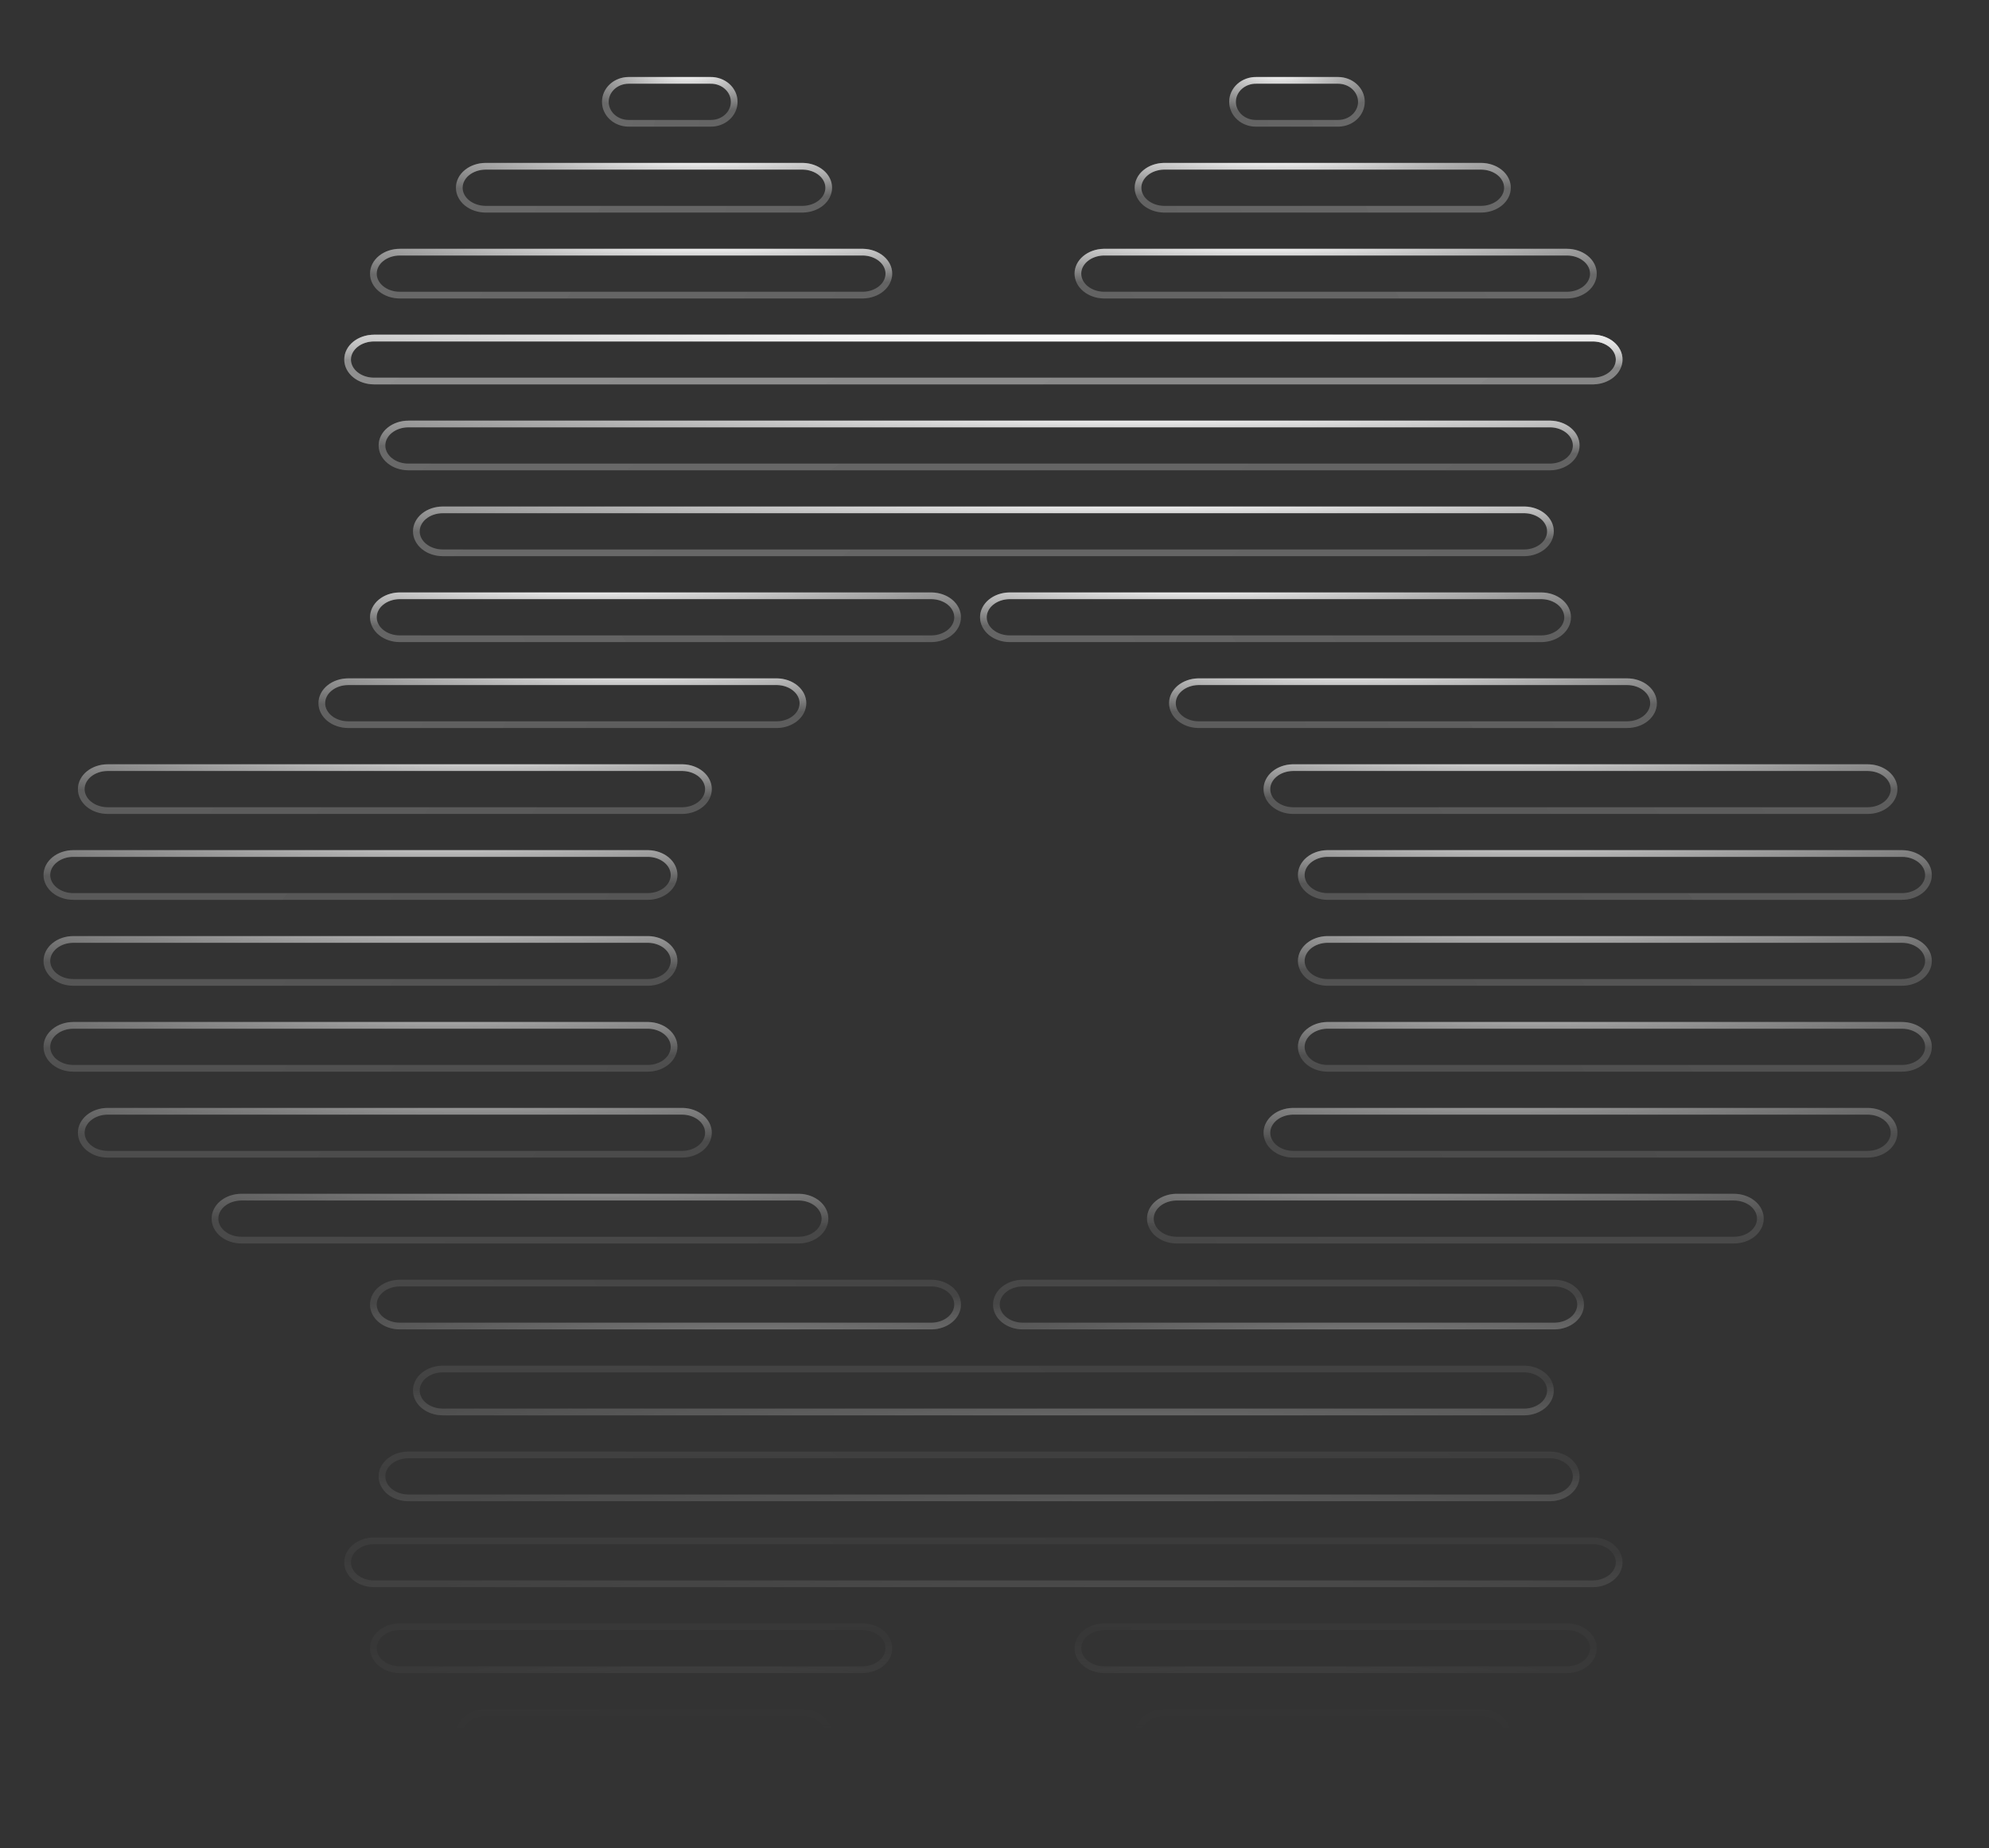 <svg width="297" height="276" viewBox="0 0 297 276" fill="none" xmlns="http://www.w3.org/2000/svg">
<rect x="0" y="0" width="297" height="276" fill="#333333" stroke="none"/>
<mask id="mask0_400_4157" style="mask-type:alpha" maskUnits="userSpaceOnUse" x="-138" y="-248" width="578" height="554">
<rect x="-138" y="-248" width="578" height="554" fill="url(#paint0_linear_400_4157)"/>
</mask>
<g mask="url(#mask0_400_4157)">
<g opacity="0.4">
<path d="M90.389 15.207C90.39 14.357 90.756 13.542 91.409 12.941C92.062 12.339 92.947 12.002 93.87 12.001H106.053C106.518 11.989 106.982 12.063 107.415 12.219C107.849 12.375 108.245 12.609 108.578 12.908C108.912 13.207 109.177 13.564 109.359 13.959C109.54 14.354 109.633 14.778 109.633 15.207C109.633 15.636 109.54 16.061 109.359 16.456C109.177 16.851 108.912 17.208 108.578 17.507C108.245 17.806 107.849 18.04 107.415 18.196C106.982 18.351 106.518 18.425 106.053 18.413H93.87C92.947 18.413 92.061 18.076 91.409 17.474C90.756 16.873 90.389 16.058 90.389 15.207Z" stroke="url(#paint1_linear_400_4157)" stroke-opacity="0.2"/>
<path d="M68.58 28.036C68.58 27.186 68.996 26.37 69.737 25.769C70.477 25.168 71.481 24.829 72.528 24.829H119.907C120.935 24.853 121.911 25.201 122.628 25.8C123.345 26.399 123.746 27.201 123.746 28.036C123.746 28.872 123.345 29.674 122.628 30.273C121.911 30.872 120.935 31.22 119.907 31.244H72.528C71.481 31.244 70.477 30.906 69.736 30.304C68.996 29.703 68.58 28.887 68.58 28.036Z" stroke="url(#paint2_linear_400_4157)" stroke-opacity="0.2"/>
<path d="M55.752 40.864C55.752 40.013 56.168 39.197 56.908 38.596C57.649 37.995 58.653 37.657 59.7 37.656H128.888C129.916 37.68 130.893 38.028 131.609 38.627C132.326 39.226 132.727 40.028 132.727 40.864C132.727 41.699 132.326 42.501 131.609 43.1C130.893 43.699 129.916 44.047 128.888 44.071H59.7C58.653 44.071 57.648 43.733 56.908 43.132C56.168 42.53 55.752 41.714 55.752 40.864Z" stroke="url(#paint3_linear_400_4157)" stroke-opacity="0.2"/>
<path d="M48.052 105.011C48.052 104.16 48.468 103.345 49.209 102.743C49.949 102.142 50.953 101.804 52 101.804H116.057C117.085 101.827 118.061 102.175 118.778 102.774C119.495 103.373 119.896 104.176 119.896 105.011C119.896 105.846 119.495 106.649 118.778 107.248C118.061 107.847 117.085 108.195 116.057 108.218H52C50.953 108.218 49.949 107.88 49.208 107.279C48.468 106.677 48.052 105.862 48.052 105.011Z" stroke="url(#paint4_linear_400_4157)" stroke-opacity="0.2"/>
<path d="M32.1 181.986C32.1 181.135 32.516 180.32 33.257 179.718C33.997 179.117 35.001 178.779 36.048 178.778H119.349C120.377 178.802 121.353 179.15 122.07 179.749C122.787 180.348 123.188 181.15 123.188 181.986C123.188 182.821 122.787 183.623 122.07 184.222C121.353 184.821 120.377 185.169 119.349 185.193H36.048C35.001 185.193 33.997 184.855 33.256 184.254C32.516 183.652 32.1 182.836 32.1 181.986Z" stroke="url(#paint5_linear_400_4157)" stroke-opacity="0.2"/>
<path d="M12.133 117.843C12.133 116.993 12.55 116.177 13.29 115.576C14.03 114.974 15.034 114.636 16.081 114.636H101.948C102.976 114.659 103.952 115.007 104.669 115.606C105.386 116.205 105.787 117.008 105.787 117.843C105.787 118.678 105.386 119.481 104.669 120.08C103.952 120.679 102.976 121.027 101.948 121.05H16.081C15.034 121.05 14.03 120.712 13.289 120.111C12.549 119.509 12.133 118.694 12.133 117.843Z" stroke="url(#paint6_linear_400_4157)" stroke-opacity="0.2"/>
<path d="M12.133 169.161C12.133 168.311 12.55 167.495 13.29 166.894C14.03 166.292 15.034 165.954 16.081 165.954H101.948C102.976 165.978 103.952 166.326 104.669 166.925C105.386 167.524 105.787 168.326 105.787 169.161C105.787 169.997 105.386 170.799 104.669 171.398C103.952 171.997 102.976 172.345 101.948 172.369H16.081C15.034 172.369 14.03 172.031 13.289 171.429C12.549 170.828 12.133 170.012 12.133 169.161Z" stroke="url(#paint7_linear_400_4157)" stroke-opacity="0.2"/>
<path d="M7 130.667C7 129.817 7.417 129.001 8.157 128.4C8.897 127.798 9.901 127.46 10.948 127.46H96.815C97.843 127.483 98.819 127.832 99.536 128.431C100.253 129.029 100.654 129.832 100.654 130.667C100.654 131.503 100.253 132.305 99.536 132.904C98.819 133.503 97.843 133.851 96.815 133.875H10.948C9.901 133.875 8.897 133.537 8.156 132.935C7.416 132.334 7 131.518 7 130.667Z" stroke="url(#paint8_linear_400_4157)" stroke-opacity="0.2"/>
<path d="M7 143.5C7 142.65 7.417 141.834 8.157 141.233C8.897 140.631 9.901 140.293 10.948 140.293H96.815C97.843 140.316 98.819 140.665 99.536 141.264C100.253 141.862 100.654 142.665 100.654 143.5C100.654 144.336 100.253 145.138 99.536 145.737C98.819 146.336 97.843 146.684 96.815 146.708H10.948C9.901 146.708 8.897 146.37 8.156 145.768C7.416 145.167 7 144.351 7 143.5Z" stroke="url(#paint9_linear_400_4157)" stroke-opacity="0.2"/>
<path d="M7 156.329C7 155.479 7.417 154.663 8.157 154.062C8.897 153.46 9.901 153.122 10.948 153.122H96.815C97.843 153.146 98.819 153.494 99.536 154.093C100.253 154.692 100.654 155.494 100.654 156.329C100.654 157.165 100.253 157.967 99.536 158.566C98.819 159.165 97.843 159.513 96.815 159.537H10.948C9.901 159.537 8.897 159.199 8.156 158.597C7.416 157.996 7 157.18 7 156.329Z" stroke="url(#paint10_linear_400_4157)" stroke-opacity="0.2"/>
<path d="M246.909 105.011C246.909 104.16 246.493 103.345 245.753 102.743C245.012 102.142 244.008 101.804 242.961 101.804H178.904C177.876 101.827 176.9 102.175 176.183 102.774C175.467 103.373 175.066 104.176 175.066 105.011C175.066 105.846 175.467 106.649 176.183 107.248C176.9 107.847 177.876 108.195 178.904 108.218H242.961C244.008 108.218 245.013 107.88 245.753 107.279C246.493 106.677 246.909 105.862 246.909 105.011Z" stroke="url(#paint11_linear_400_4157)" stroke-opacity="0.2"/>
<path d="M262.861 181.986C262.861 181.135 262.445 180.32 261.705 179.718C260.964 179.117 259.96 178.779 258.913 178.778H175.612C174.584 178.802 173.608 179.15 172.891 179.749C172.175 180.348 171.774 181.15 171.774 181.986C171.774 182.821 172.175 183.623 172.891 184.222C173.608 184.821 174.584 185.169 175.612 185.193H258.913C259.96 185.193 260.965 184.855 261.705 184.254C262.445 183.652 262.861 182.836 262.861 181.986Z" stroke="url(#paint12_linear_400_4157)" stroke-opacity="0.2"/>
<path d="M282.828 117.843C282.828 116.993 282.412 116.177 281.672 115.576C280.931 114.974 279.927 114.636 278.88 114.636H193.013C191.986 114.659 191.009 115.007 190.293 115.606C189.576 116.205 189.175 117.008 189.175 117.843C189.175 118.678 189.576 119.481 190.293 120.08C191.009 120.679 191.986 121.027 193.013 121.05H278.88C279.927 121.05 280.932 120.712 281.672 120.111C282.412 119.509 282.828 118.694 282.828 117.843Z" stroke="url(#paint13_linear_400_4157)" stroke-opacity="0.2"/>
<path d="M282.828 169.161C282.828 168.311 282.412 167.495 281.672 166.894C280.931 166.292 279.927 165.954 278.88 165.954H193.013C191.986 165.978 191.009 166.326 190.293 166.925C189.576 167.524 189.175 168.326 189.175 169.161C189.175 169.997 189.576 170.799 190.293 171.398C191.009 171.997 191.986 172.345 193.013 172.369H278.88C279.927 172.369 280.932 172.031 281.672 171.429C282.412 170.828 282.828 170.012 282.828 169.161Z" stroke="url(#paint14_linear_400_4157)" stroke-opacity="0.2"/>
<path d="M287.961 130.667C287.961 129.817 287.545 129.001 286.804 128.4C286.064 127.798 285.06 127.46 284.013 127.46H198.146C197.118 127.483 196.142 127.832 195.425 128.431C194.709 129.029 194.308 129.832 194.308 130.667C194.308 131.503 194.709 132.305 195.425 132.904C196.142 133.503 197.118 133.851 198.146 133.875H284.013C285.06 133.875 286.064 133.537 286.805 132.935C287.545 132.334 287.961 131.518 287.961 130.667Z" stroke="url(#paint15_linear_400_4157)" stroke-opacity="0.2"/>
<path d="M287.961 143.5C287.961 142.65 287.545 141.834 286.804 141.233C286.064 140.631 285.06 140.293 284.013 140.293H198.146C197.118 140.316 196.142 140.665 195.425 141.264C194.709 141.862 194.308 142.665 194.308 143.5C194.308 144.336 194.709 145.138 195.425 145.737C196.142 146.336 197.118 146.684 198.146 146.708H284.013C285.06 146.708 286.064 146.37 286.805 145.768C287.545 145.167 287.961 144.351 287.961 143.5Z" stroke="url(#paint16_linear_400_4157)" stroke-opacity="0.2"/>
<path d="M287.961 156.329C287.961 155.479 287.545 154.663 286.804 154.062C286.064 153.46 285.06 153.122 284.013 153.122H198.146C197.118 153.146 196.142 153.494 195.425 154.093C194.709 154.692 194.308 155.494 194.308 156.329C194.308 157.165 194.709 157.967 195.425 158.566C196.142 159.165 197.118 159.513 198.146 159.537H284.013C285.06 159.537 286.064 159.199 286.805 158.597C287.545 157.996 287.961 157.18 287.961 156.329Z" stroke="url(#paint17_linear_400_4157)" stroke-opacity="0.2"/>
<path d="M203.287 15.207C203.287 14.357 202.92 13.542 202.267 12.941C201.614 12.339 200.729 12.002 199.806 12.001H187.623C187.158 11.989 186.695 12.063 186.261 12.219C185.827 12.375 185.432 12.609 185.098 12.908C184.764 13.207 184.499 13.564 184.318 13.959C184.137 14.354 184.043 14.778 184.043 15.207C184.043 15.636 184.137 16.061 184.318 16.456C184.499 16.851 184.764 17.208 185.098 17.507C185.432 17.806 185.827 18.04 186.261 18.196C186.695 18.351 187.158 18.425 187.623 18.413H199.806C200.729 18.413 201.615 18.076 202.268 17.474C202.92 16.873 203.287 16.058 203.287 15.207Z" stroke="url(#paint18_linear_400_4157)" stroke-opacity="0.2"/>
<path d="M225.096 28.036C225.096 27.186 224.68 26.37 223.939 25.769C223.199 25.168 222.195 24.829 221.148 24.829H173.769C172.741 24.853 171.765 25.201 171.048 25.8C170.331 26.399 169.93 27.201 169.93 28.036C169.93 28.872 170.331 29.674 171.048 30.273C171.765 30.872 172.741 31.22 173.769 31.244H221.148C222.195 31.244 223.199 30.906 223.94 30.304C224.68 29.703 225.096 28.887 225.096 28.036Z" stroke="url(#paint19_linear_400_4157)" stroke-opacity="0.2"/>
<path d="M237.929 40.864C237.928 40.013 237.512 39.197 236.772 38.596C236.032 37.995 235.028 37.657 233.981 37.656H164.792C163.764 37.68 162.788 38.028 162.071 38.627C161.354 39.226 160.953 40.028 160.953 40.864C160.953 41.699 161.354 42.501 162.071 43.1C162.788 43.699 163.764 44.047 164.792 44.071H233.981C235.028 44.071 236.032 43.733 236.772 43.132C237.513 42.53 237.929 41.714 237.929 40.864Z" stroke="url(#paint20_linear_400_4157)" stroke-opacity="0.2"/>
<path d="M51.904 53.694C51.904 52.843 52.32 52.028 53.06 51.426C53.801 50.825 54.805 50.487 55.852 50.486H237.938C238.966 50.51 239.942 50.858 240.659 51.457C241.376 52.056 241.777 52.858 241.777 53.694C241.777 54.529 241.376 55.331 240.659 55.93C239.942 56.529 238.966 56.877 237.938 56.901H55.852C54.805 56.901 53.8 56.563 53.06 55.962C52.32 55.36 51.904 54.544 51.904 53.694Z" stroke="url(#paint21_linear_400_4157)" stroke-opacity="0.2"/>
<path d="M51.904 53.694C51.904 52.843 52.32 52.028 53.06 51.426C53.801 50.825 54.805 50.487 55.852 50.486H237.938C238.966 50.51 239.942 50.858 240.659 51.457C241.376 52.056 241.777 52.858 241.777 53.694C241.777 54.529 241.376 55.331 240.659 55.93C239.942 56.529 238.966 56.877 237.938 56.901H55.852C54.805 56.901 53.8 56.563 53.06 55.962C52.32 55.36 51.904 54.544 51.904 53.694Z" stroke="url(#paint22_linear_400_4157)" stroke-opacity="0.2"/>
<path d="M57.037 66.525C57.037 65.674 57.453 64.859 58.193 64.257C58.934 63.656 59.938 63.318 60.985 63.317H231.525C232.552 63.341 233.529 63.689 234.245 64.288C234.962 64.887 235.363 65.689 235.363 66.525C235.363 67.36 234.962 68.162 234.245 68.761C233.529 69.36 232.552 69.709 231.525 69.732H60.985C59.938 69.732 58.933 69.394 58.193 68.793C57.453 68.191 57.037 67.375 57.037 66.525Z" stroke="url(#paint23_linear_400_4157)" stroke-opacity="0.2"/>
<path d="M62.169 79.349C62.17 78.498 62.586 77.683 63.326 77.081C64.067 76.48 65.071 76.142 66.118 76.142H227.677C228.705 76.165 229.681 76.513 230.398 77.112C231.115 77.711 231.516 78.513 231.516 79.349C231.516 80.184 231.115 80.987 230.398 81.586C229.681 82.185 228.705 82.533 227.677 82.556H66.118C65.07 82.556 64.066 82.218 63.326 81.617C62.585 81.015 62.169 80.2 62.169 79.349Z" stroke="url(#paint24_linear_400_4157)" stroke-opacity="0.2"/>
<path d="M90.389 271.793C90.39 272.643 90.756 273.458 91.409 274.059C92.062 274.661 92.947 274.998 93.87 274.999H106.053C106.518 275.011 106.982 274.937 107.415 274.781C107.849 274.625 108.245 274.391 108.578 274.092C108.912 273.793 109.177 273.436 109.359 273.041C109.54 272.646 109.633 272.221 109.633 271.793C109.633 271.364 109.54 270.939 109.359 270.545C109.177 270.15 108.912 269.792 108.578 269.493C108.245 269.194 107.849 268.96 107.415 268.804C106.982 268.649 106.518 268.575 106.053 268.587H93.87C92.947 268.587 92.061 268.924 91.409 269.526C90.756 270.127 90.389 270.942 90.389 271.793Z" stroke="url(#paint25_linear_400_4157)" stroke-opacity="0.2"/>
<path d="M68.58 258.964C68.58 259.814 68.996 260.63 69.737 261.231C70.477 261.833 71.481 262.171 72.528 262.171H119.907C120.935 262.147 121.911 261.799 122.628 261.2C123.345 260.601 123.746 259.799 123.746 258.964C123.746 258.128 123.345 257.326 122.628 256.727C121.911 256.128 120.935 255.78 119.907 255.756H72.528C71.481 255.756 70.477 256.094 69.736 256.696C68.996 257.297 68.58 258.113 68.58 258.964Z" stroke="url(#paint26_linear_400_4157)" stroke-opacity="0.2"/>
<path d="M55.752 246.136C55.752 246.987 56.168 247.803 56.908 248.404C57.649 249.005 58.653 249.343 59.7 249.344H128.888C129.916 249.32 130.893 248.972 131.609 248.373C132.326 247.774 132.727 246.972 132.727 246.136C132.727 245.301 132.326 244.499 131.609 243.9C130.893 243.301 129.916 242.953 128.888 242.929H59.7C58.653 242.929 57.648 243.267 56.908 243.869C56.168 244.47 55.752 245.286 55.752 246.136Z" stroke="url(#paint27_linear_400_4157)" stroke-opacity="0.2"/>
<path d="M203.287 271.793C203.287 272.643 202.92 273.458 202.267 274.059C201.614 274.661 200.729 274.998 199.806 274.999H187.623C187.158 275.011 186.695 274.937 186.261 274.781C185.827 274.625 185.432 274.391 185.098 274.092C184.764 273.793 184.499 273.436 184.318 273.041C184.137 272.646 184.043 272.221 184.043 271.793C184.043 271.364 184.137 270.939 184.318 270.545C184.499 270.15 184.764 269.792 185.098 269.493C185.432 269.194 185.827 268.96 186.261 268.804C186.695 268.649 187.158 268.575 187.623 268.587H199.806C200.729 268.587 201.615 268.924 202.268 269.526C202.92 270.127 203.287 270.942 203.287 271.793Z" stroke="url(#paint28_linear_400_4157)" stroke-opacity="0.2"/>
<path d="M225.096 258.964C225.096 259.814 224.68 260.63 223.939 261.231C223.199 261.833 222.195 262.171 221.148 262.171H173.769C172.741 262.147 171.765 261.799 171.048 261.2C170.331 260.601 169.93 259.799 169.93 258.964C169.93 258.128 170.331 257.326 171.048 256.727C171.765 256.128 172.741 255.78 173.769 255.756H221.148C222.195 255.756 223.199 256.094 223.94 256.696C224.68 257.297 225.096 258.113 225.096 258.964Z" stroke="url(#paint29_linear_400_4157)" stroke-opacity="0.2"/>
<path d="M237.929 246.136C237.928 246.987 237.512 247.803 236.772 248.404C236.032 249.005 235.028 249.343 233.981 249.344H164.792C163.764 249.32 162.788 248.972 162.071 248.373C161.354 247.774 160.953 246.972 160.953 246.136C160.953 245.301 161.354 244.499 162.071 243.9C162.788 243.301 163.764 242.953 164.792 242.929H233.981C235.028 242.929 236.032 243.267 236.772 243.869C237.513 244.47 237.929 245.286 237.929 246.136Z" stroke="url(#paint30_linear_400_4157)" stroke-opacity="0.2"/>
<path d="M51.904 233.306C51.904 234.157 52.32 234.972 53.06 235.574C53.801 236.175 54.805 236.513 55.852 236.514H237.938C238.966 236.49 239.942 236.142 240.659 235.543C241.376 234.944 241.777 234.142 241.777 233.306C241.777 232.471 241.376 231.669 240.659 231.07C239.942 230.471 238.966 230.122 237.938 230.099H55.852C54.805 230.099 53.8 230.437 53.06 231.038C52.32 231.64 51.904 232.456 51.904 233.306Z" stroke="url(#paint31_linear_400_4157)" stroke-opacity="0.2"/>
<path d="M57.037 220.475C57.037 221.326 57.453 222.141 58.193 222.743C58.934 223.344 59.938 223.682 60.985 223.683H231.525C232.552 223.659 233.529 223.311 234.245 222.712C234.962 222.113 235.363 221.311 235.363 220.475C235.363 219.64 234.962 218.838 234.245 218.239C233.529 217.64 232.552 217.291 231.525 217.268H60.985C59.938 217.268 58.933 217.606 58.193 218.207C57.453 218.809 57.037 219.625 57.037 220.475Z" stroke="url(#paint32_linear_400_4157)" stroke-opacity="0.2"/>
<path d="M62.169 207.651C62.17 208.502 62.586 209.317 63.326 209.919C64.067 210.52 65.071 210.858 66.118 210.858H227.677C228.705 210.835 229.681 210.487 230.398 209.888C231.115 209.289 231.516 208.486 231.516 207.651C231.516 206.816 231.115 206.013 230.398 205.414C229.681 204.815 228.705 204.467 227.677 204.444H66.118C65.07 204.444 64.066 204.782 63.326 205.383C62.585 205.985 62.169 206.8 62.169 207.651Z" stroke="url(#paint33_linear_400_4157)" stroke-opacity="0.2"/>
<path d="M55.752 194.818C55.752 195.669 56.168 196.484 56.908 197.086C57.649 197.687 58.653 198.025 59.7 198.025H139.152C140.18 198.002 141.156 197.654 141.873 197.055C142.59 196.456 142.991 195.653 142.991 194.818C142.991 193.983 142.59 193.18 141.873 192.581C141.156 191.982 140.18 191.634 139.152 191.611H59.7C58.653 191.611 57.648 191.949 56.908 192.55C56.168 193.152 55.752 193.967 55.752 194.818Z" stroke="url(#paint34_linear_400_4157)" stroke-opacity="0.2"/>
<path d="M148.781 194.818C148.781 195.669 149.198 196.484 149.938 197.086C150.678 197.687 151.682 198.025 152.729 198.025H232.181C233.209 198.002 234.185 197.654 234.902 197.055C235.619 196.456 236.02 195.653 236.02 194.818C236.02 193.983 235.619 193.18 234.902 192.581C234.185 191.982 233.209 191.634 232.181 191.611H152.729C151.682 191.611 150.678 191.949 149.937 192.55C149.197 193.152 148.781 193.967 148.781 194.818Z" stroke="url(#paint35_linear_400_4157)" stroke-opacity="0.2"/>
<path d="M55.752 92.181C55.752 93.032 56.168 93.847 56.908 94.449C57.649 95.05 58.653 95.388 59.7 95.389H139.152C140.18 95.365 141.156 95.017 141.873 94.418C142.59 93.819 142.991 93.017 142.991 92.181C142.991 91.346 142.59 90.544 141.873 89.945C141.156 89.346 140.18 88.998 139.152 88.974H59.7C58.653 88.974 57.648 89.312 56.908 89.913C56.168 90.515 55.752 91.331 55.752 92.181Z" stroke="url(#paint36_linear_400_4157)" stroke-opacity="0.2"/>
<path d="M146.84 92.181C146.84 93.032 147.256 93.847 147.997 94.449C148.737 95.05 149.741 95.388 150.788 95.389H230.24C231.268 95.365 232.244 95.017 232.961 94.418C233.678 93.819 234.079 93.017 234.079 92.181C234.079 91.346 233.678 90.544 232.961 89.945C232.244 89.346 231.268 88.998 230.24 88.974H150.788C149.741 88.974 148.737 89.312 147.996 89.913C147.256 90.515 146.84 91.331 146.84 92.181Z" stroke="url(#paint37_linear_400_4157)" stroke-opacity="0.2"/>
</g>
<path d="M90.389 15.207C90.39 14.357 90.756 13.542 91.409 12.941C92.062 12.339 92.947 12.002 93.87 12.001H106.053C106.518 11.989 106.982 12.063 107.415 12.219C107.849 12.375 108.245 12.609 108.578 12.908C108.912 13.207 109.177 13.564 109.359 13.959C109.54 14.354 109.633 14.778 109.633 15.207C109.633 15.636 109.54 16.061 109.359 16.456C109.177 16.851 108.912 17.208 108.578 17.507C108.245 17.806 107.849 18.04 107.415 18.196C106.982 18.351 106.518 18.425 106.053 18.413H93.87C92.947 18.413 92.061 18.076 91.409 17.474C90.756 16.873 90.389 16.058 90.389 15.207Z" stroke="url(#paint38_linear_400_4157)" stroke-opacity="0.2"/>
<path d="M68.58 28.036C68.58 27.186 68.996 26.37 69.737 25.769C70.477 25.168 71.481 24.829 72.528 24.829H119.907C120.935 24.853 121.911 25.201 122.628 25.8C123.345 26.399 123.746 27.201 123.746 28.036C123.746 28.872 123.345 29.674 122.628 30.273C121.911 30.872 120.935 31.22 119.907 31.244H72.528C71.481 31.244 70.477 30.906 69.736 30.304C68.996 29.703 68.58 28.887 68.58 28.036Z" stroke="url(#paint39_linear_400_4157)" stroke-opacity="0.2"/>
<path d="M55.752 40.864C55.752 40.013 56.168 39.197 56.908 38.596C57.649 37.995 58.653 37.657 59.7 37.656H128.888C129.916 37.68 130.893 38.028 131.609 38.627C132.326 39.226 132.727 40.028 132.727 40.864C132.727 41.699 132.326 42.501 131.609 43.1C130.893 43.699 129.916 44.047 128.888 44.071H59.7C58.653 44.071 57.648 43.733 56.908 43.132C56.168 42.53 55.752 41.714 55.752 40.864Z" stroke="url(#paint40_linear_400_4157)" stroke-opacity="0.2"/>
<path d="M48.052 105.011C48.052 104.16 48.468 103.345 49.209 102.743C49.949 102.142 50.953 101.804 52 101.804H116.057C117.085 101.827 118.061 102.175 118.778 102.774C119.495 103.373 119.896 104.176 119.896 105.011C119.896 105.846 119.495 106.649 118.778 107.248C118.061 107.847 117.085 108.195 116.057 108.218H52C50.953 108.218 49.949 107.88 49.208 107.279C48.468 106.677 48.052 105.862 48.052 105.011Z" stroke="url(#paint41_linear_400_4157)" stroke-opacity="0.2"/>
<path d="M32.1 181.986C32.1 181.135 32.516 180.32 33.257 179.718C33.997 179.117 35.001 178.779 36.048 178.778H119.349C120.377 178.802 121.353 179.15 122.07 179.749C122.787 180.348 123.188 181.15 123.188 181.986C123.188 182.821 122.787 183.623 122.07 184.222C121.353 184.821 120.377 185.169 119.349 185.193H36.048C35.001 185.193 33.997 184.855 33.256 184.254C32.516 183.652 32.1 182.836 32.1 181.986Z" stroke="url(#paint42_linear_400_4157)" stroke-opacity="0.2"/>
<path d="M12.133 117.843C12.133 116.993 12.55 116.177 13.29 115.576C14.03 114.974 15.034 114.636 16.081 114.636H101.948C102.976 114.659 103.952 115.007 104.669 115.606C105.386 116.205 105.787 117.008 105.787 117.843C105.787 118.678 105.386 119.481 104.669 120.08C103.952 120.679 102.976 121.027 101.948 121.05H16.081C15.034 121.05 14.03 120.712 13.289 120.111C12.549 119.509 12.133 118.694 12.133 117.843Z" stroke="url(#paint43_linear_400_4157)" stroke-opacity="0.2"/>
<path d="M12.133 169.161C12.133 168.311 12.55 167.495 13.29 166.894C14.03 166.292 15.034 165.954 16.081 165.954H101.948C102.976 165.978 103.952 166.326 104.669 166.925C105.386 167.524 105.787 168.326 105.787 169.161C105.787 169.997 105.386 170.799 104.669 171.398C103.952 171.997 102.976 172.345 101.948 172.369H16.081C15.034 172.369 14.03 172.031 13.289 171.429C12.549 170.828 12.133 170.012 12.133 169.161Z" stroke="url(#paint44_linear_400_4157)" stroke-opacity="0.2"/>
<path d="M7 130.667C7 129.817 7.417 129.001 8.157 128.4C8.897 127.798 9.901 127.46 10.948 127.46H96.815C97.843 127.483 98.819 127.832 99.536 128.431C100.253 129.029 100.654 129.832 100.654 130.667C100.654 131.503 100.253 132.305 99.536 132.904C98.819 133.503 97.843 133.851 96.815 133.875H10.948C9.901 133.875 8.897 133.537 8.156 132.935C7.416 132.334 7 131.518 7 130.667Z" stroke="url(#paint45_linear_400_4157)" stroke-opacity="0.2"/>
<path d="M7 143.5C7 142.65 7.417 141.834 8.157 141.233C8.897 140.631 9.901 140.293 10.948 140.293H96.815C97.843 140.316 98.819 140.665 99.536 141.264C100.253 141.862 100.654 142.665 100.654 143.5C100.654 144.336 100.253 145.138 99.536 145.737C98.819 146.336 97.843 146.684 96.815 146.708H10.948C9.901 146.708 8.897 146.37 8.156 145.768C7.416 145.167 7 144.351 7 143.5Z" stroke="url(#paint46_linear_400_4157)" stroke-opacity="0.2"/>
<path d="M7 156.329C7 155.479 7.417 154.663 8.157 154.062C8.897 153.46 9.901 153.122 10.948 153.122H96.815C97.843 153.146 98.819 153.494 99.536 154.093C100.253 154.692 100.654 155.494 100.654 156.329C100.654 157.165 100.253 157.967 99.536 158.566C98.819 159.165 97.843 159.513 96.815 159.537H10.948C9.901 159.537 8.897 159.199 8.156 158.597C7.416 157.996 7 157.18 7 156.329Z" stroke="url(#paint47_linear_400_4157)" stroke-opacity="0.2"/>
<path d="M246.909 105.011C246.909 104.16 246.493 103.345 245.753 102.743C245.012 102.142 244.008 101.804 242.961 101.804H178.904C177.876 101.827 176.9 102.175 176.183 102.774C175.467 103.373 175.066 104.176 175.066 105.011C175.066 105.846 175.467 106.649 176.183 107.248C176.9 107.847 177.876 108.195 178.904 108.218H242.961C244.008 108.218 245.013 107.88 245.753 107.279C246.493 106.677 246.909 105.862 246.909 105.011Z" stroke="url(#paint48_linear_400_4157)" stroke-opacity="0.2"/>
<path d="M262.861 181.986C262.861 181.135 262.445 180.32 261.705 179.718C260.964 179.117 259.96 178.779 258.913 178.778H175.612C174.584 178.802 173.608 179.15 172.891 179.749C172.175 180.348 171.774 181.15 171.774 181.986C171.774 182.821 172.175 183.623 172.891 184.222C173.608 184.821 174.584 185.169 175.612 185.193H258.913C259.96 185.193 260.965 184.855 261.705 184.254C262.445 183.652 262.861 182.836 262.861 181.986Z" stroke="url(#paint49_linear_400_4157)" stroke-opacity="0.2"/>
<path d="M282.828 117.843C282.828 116.993 282.412 116.177 281.672 115.576C280.931 114.974 279.927 114.636 278.88 114.636H193.013C191.986 114.659 191.009 115.007 190.293 115.606C189.576 116.205 189.175 117.008 189.175 117.843C189.175 118.678 189.576 119.481 190.293 120.08C191.009 120.679 191.986 121.027 193.013 121.05H278.88C279.927 121.05 280.932 120.712 281.672 120.111C282.412 119.509 282.828 118.694 282.828 117.843Z" stroke="url(#paint50_linear_400_4157)" stroke-opacity="0.2"/>
<path d="M282.828 169.161C282.828 168.311 282.412 167.495 281.672 166.894C280.931 166.292 279.927 165.954 278.88 165.954H193.013C191.986 165.978 191.009 166.326 190.293 166.925C189.576 167.524 189.175 168.326 189.175 169.161C189.175 169.997 189.576 170.799 190.293 171.398C191.009 171.997 191.986 172.345 193.013 172.369H278.88C279.927 172.369 280.932 172.031 281.672 171.429C282.412 170.828 282.828 170.012 282.828 169.161Z" stroke="url(#paint51_linear_400_4157)" stroke-opacity="0.2"/>
<path d="M287.961 130.667C287.961 129.817 287.545 129.001 286.804 128.4C286.064 127.798 285.06 127.46 284.013 127.46H198.146C197.118 127.483 196.142 127.832 195.425 128.431C194.709 129.029 194.308 129.832 194.308 130.667C194.308 131.503 194.709 132.305 195.425 132.904C196.142 133.503 197.118 133.851 198.146 133.875H284.013C285.06 133.875 286.064 133.537 286.805 132.935C287.545 132.334 287.961 131.518 287.961 130.667Z" stroke="url(#paint52_linear_400_4157)" stroke-opacity="0.2"/>
<path d="M287.961 143.5C287.961 142.65 287.545 141.834 286.804 141.233C286.064 140.631 285.06 140.293 284.013 140.293H198.146C197.118 140.316 196.142 140.665 195.425 141.264C194.709 141.862 194.308 142.665 194.308 143.5C194.308 144.336 194.709 145.138 195.425 145.737C196.142 146.336 197.118 146.684 198.146 146.708H284.013C285.06 146.708 286.064 146.37 286.805 145.768C287.545 145.167 287.961 144.351 287.961 143.5Z" stroke="url(#paint53_linear_400_4157)" stroke-opacity="0.2"/>
<path d="M287.961 156.329C287.961 155.479 287.545 154.663 286.804 154.062C286.064 153.46 285.06 153.122 284.013 153.122H198.146C197.118 153.146 196.142 153.494 195.425 154.093C194.709 154.692 194.308 155.494 194.308 156.329C194.308 157.165 194.709 157.967 195.425 158.566C196.142 159.165 197.118 159.513 198.146 159.537H284.013C285.06 159.537 286.064 159.199 286.805 158.597C287.545 157.996 287.961 157.18 287.961 156.329Z" stroke="url(#paint54_linear_400_4157)" stroke-opacity="0.2"/>
<path d="M203.287 15.207C203.287 14.357 202.92 13.542 202.267 12.941C201.614 12.339 200.729 12.002 199.806 12.001H187.623C187.158 11.989 186.695 12.063 186.261 12.219C185.827 12.375 185.432 12.609 185.098 12.908C184.764 13.207 184.499 13.564 184.318 13.959C184.137 14.354 184.043 14.778 184.043 15.207C184.043 15.636 184.137 16.061 184.318 16.456C184.499 16.851 184.764 17.208 185.098 17.507C185.432 17.806 185.827 18.04 186.261 18.196C186.695 18.351 187.158 18.425 187.623 18.413H199.806C200.729 18.413 201.615 18.076 202.268 17.474C202.92 16.873 203.287 16.058 203.287 15.207Z" stroke="url(#paint55_linear_400_4157)" stroke-opacity="0.2"/>
<path d="M225.096 28.036C225.096 27.186 224.68 26.37 223.939 25.769C223.199 25.168 222.195 24.829 221.148 24.829H173.769C172.741 24.853 171.765 25.201 171.048 25.8C170.331 26.399 169.93 27.201 169.93 28.036C169.93 28.872 170.331 29.674 171.048 30.273C171.765 30.872 172.741 31.22 173.769 31.244H221.148C222.195 31.244 223.199 30.906 223.94 30.304C224.68 29.703 225.096 28.887 225.096 28.036Z" stroke="url(#paint56_linear_400_4157)" stroke-opacity="0.2"/>
<path d="M237.929 40.864C237.928 40.013 237.512 39.197 236.772 38.596C236.032 37.995 235.028 37.657 233.981 37.656H164.792C163.764 37.68 162.788 38.028 162.071 38.627C161.354 39.226 160.953 40.028 160.953 40.864C160.953 41.699 161.354 42.501 162.071 43.1C162.788 43.699 163.764 44.047 164.792 44.071H233.981C235.028 44.071 236.032 43.733 236.772 43.132C237.513 42.53 237.929 41.714 237.929 40.864Z" stroke="url(#paint57_linear_400_4157)" stroke-opacity="0.2"/>
<path d="M51.904 53.694C51.904 52.843 52.32 52.028 53.06 51.426C53.801 50.825 54.805 50.487 55.852 50.486H237.938C238.966 50.51 239.942 50.858 240.659 51.457C241.376 52.056 241.777 52.858 241.777 53.694C241.777 54.529 241.376 55.331 240.659 55.93C239.942 56.529 238.966 56.877 237.938 56.901H55.852C54.805 56.901 53.8 56.563 53.06 55.962C52.32 55.36 51.904 54.544 51.904 53.694Z" stroke="url(#paint58_linear_400_4157)" stroke-opacity="0.2"/>
<path d="M51.904 53.694C51.904 52.843 52.32 52.028 53.06 51.426C53.801 50.825 54.805 50.487 55.852 50.486H237.938C238.966 50.51 239.942 50.858 240.659 51.457C241.376 52.056 241.777 52.858 241.777 53.694C241.777 54.529 241.376 55.331 240.659 55.93C239.942 56.529 238.966 56.877 237.938 56.901H55.852C54.805 56.901 53.8 56.563 53.06 55.962C52.32 55.36 51.904 54.544 51.904 53.694Z" stroke="url(#paint59_linear_400_4157)" stroke-opacity="0.2"/>
<path d="M57.037 66.525C57.037 65.674 57.453 64.859 58.193 64.257C58.934 63.656 59.938 63.318 60.985 63.317H231.525C232.552 63.341 233.529 63.689 234.245 64.288C234.962 64.887 235.363 65.689 235.363 66.525C235.363 67.36 234.962 68.162 234.245 68.761C233.529 69.36 232.552 69.709 231.525 69.732H60.985C59.938 69.732 58.933 69.394 58.193 68.793C57.453 68.191 57.037 67.375 57.037 66.525Z" stroke="url(#paint60_linear_400_4157)" stroke-opacity="0.2"/>
<path d="M62.169 79.349C62.17 78.498 62.586 77.683 63.326 77.081C64.067 76.48 65.071 76.142 66.118 76.142H227.677C228.705 76.165 229.681 76.513 230.398 77.112C231.115 77.711 231.516 78.513 231.516 79.349C231.516 80.184 231.115 80.987 230.398 81.586C229.681 82.185 228.705 82.533 227.677 82.556H66.118C65.07 82.556 64.066 82.218 63.326 81.617C62.585 81.015 62.169 80.2 62.169 79.349Z" stroke="url(#paint61_linear_400_4157)" stroke-opacity="0.2"/>
<path d="M90.389 271.793C90.39 272.643 90.756 273.458 91.409 274.059C92.062 274.661 92.947 274.998 93.87 274.999H106.053C106.518 275.011 106.982 274.937 107.415 274.781C107.849 274.625 108.245 274.391 108.578 274.092C108.912 273.793 109.177 273.436 109.359 273.041C109.54 272.646 109.633 272.221 109.633 271.793C109.633 271.364 109.54 270.939 109.359 270.545C109.177 270.15 108.912 269.792 108.578 269.493C108.245 269.194 107.849 268.96 107.415 268.804C106.982 268.649 106.518 268.575 106.053 268.587H93.87C92.947 268.587 92.061 268.924 91.409 269.526C90.756 270.127 90.389 270.942 90.389 271.793Z" stroke="url(#paint62_linear_400_4157)" stroke-opacity="0.2"/>
<path d="M68.58 258.964C68.58 259.814 68.996 260.63 69.737 261.231C70.477 261.833 71.481 262.171 72.528 262.171H119.907C120.935 262.147 121.911 261.799 122.628 261.2C123.345 260.601 123.746 259.799 123.746 258.964C123.746 258.128 123.345 257.326 122.628 256.727C121.911 256.128 120.935 255.78 119.907 255.756H72.528C71.481 255.756 70.477 256.094 69.736 256.696C68.996 257.297 68.58 258.113 68.58 258.964Z" stroke="url(#paint63_linear_400_4157)" stroke-opacity="0.2"/>
<path d="M55.752 246.136C55.752 246.987 56.168 247.803 56.908 248.404C57.649 249.005 58.653 249.343 59.7 249.344H128.888C129.916 249.32 130.893 248.972 131.609 248.373C132.326 247.774 132.727 246.972 132.727 246.136C132.727 245.301 132.326 244.499 131.609 243.9C130.893 243.301 129.916 242.953 128.888 242.929H59.7C58.653 242.929 57.648 243.267 56.908 243.869C56.168 244.47 55.752 245.286 55.752 246.136Z" stroke="url(#paint64_linear_400_4157)" stroke-opacity="0.2"/>
<path d="M203.287 271.793C203.287 272.643 202.92 273.458 202.267 274.059C201.614 274.661 200.729 274.998 199.806 274.999H187.623C187.158 275.011 186.695 274.937 186.261 274.781C185.827 274.625 185.432 274.391 185.098 274.092C184.764 273.793 184.499 273.436 184.318 273.041C184.137 272.646 184.043 272.221 184.043 271.793C184.043 271.364 184.137 270.939 184.318 270.545C184.499 270.15 184.764 269.792 185.098 269.493C185.432 269.194 185.827 268.96 186.261 268.804C186.695 268.649 187.158 268.575 187.623 268.587H199.806C200.729 268.587 201.615 268.924 202.268 269.526C202.92 270.127 203.287 270.942 203.287 271.793Z" stroke="url(#paint65_linear_400_4157)" stroke-opacity="0.2"/>
<path d="M225.096 258.964C225.096 259.814 224.68 260.63 223.939 261.231C223.199 261.833 222.195 262.171 221.148 262.171H173.769C172.741 262.147 171.765 261.799 171.048 261.2C170.331 260.601 169.93 259.799 169.93 258.964C169.93 258.128 170.331 257.326 171.048 256.727C171.765 256.128 172.741 255.78 173.769 255.756H221.148C222.195 255.756 223.199 256.094 223.94 256.696C224.68 257.297 225.096 258.113 225.096 258.964Z" stroke="url(#paint66_linear_400_4157)" stroke-opacity="0.2"/>
<path d="M237.929 246.136C237.928 246.987 237.512 247.803 236.772 248.404C236.032 249.005 235.028 249.343 233.981 249.344H164.792C163.764 249.32 162.788 248.972 162.071 248.373C161.354 247.774 160.953 246.972 160.953 246.136C160.953 245.301 161.354 244.499 162.071 243.9C162.788 243.301 163.764 242.953 164.792 242.929H233.981C235.028 242.929 236.032 243.267 236.772 243.869C237.513 244.47 237.929 245.286 237.929 246.136Z" stroke="url(#paint67_linear_400_4157)" stroke-opacity="0.2"/>
<path d="M51.904 233.306C51.904 234.157 52.32 234.972 53.06 235.574C53.801 236.175 54.805 236.513 55.852 236.514H237.938C238.966 236.49 239.942 236.142 240.659 235.543C241.376 234.944 241.777 234.142 241.777 233.306C241.777 232.471 241.376 231.669 240.659 231.07C239.942 230.471 238.966 230.122 237.938 230.099H55.852C54.805 230.099 53.8 230.437 53.06 231.038C52.32 231.64 51.904 232.456 51.904 233.306Z" stroke="url(#paint68_linear_400_4157)" stroke-opacity="0.2"/>
<path d="M57.037 220.475C57.037 221.326 57.453 222.141 58.193 222.743C58.934 223.344 59.938 223.682 60.985 223.683H231.525C232.552 223.659 233.529 223.311 234.245 222.712C234.962 222.113 235.363 221.311 235.363 220.475C235.363 219.64 234.962 218.838 234.245 218.239C233.529 217.64 232.552 217.291 231.525 217.268H60.985C59.938 217.268 58.933 217.606 58.193 218.207C57.453 218.809 57.037 219.625 57.037 220.475Z" stroke="url(#paint69_linear_400_4157)" stroke-opacity="0.2"/>
<path d="M62.169 207.651C62.17 208.502 62.586 209.317 63.326 209.919C64.067 210.52 65.071 210.858 66.118 210.858H227.677C228.705 210.835 229.681 210.487 230.398 209.888C231.115 209.289 231.516 208.486 231.516 207.651C231.516 206.816 231.115 206.013 230.398 205.414C229.681 204.815 228.705 204.467 227.677 204.444H66.118C65.07 204.444 64.066 204.782 63.326 205.383C62.585 205.985 62.169 206.8 62.169 207.651Z" stroke="url(#paint70_linear_400_4157)" stroke-opacity="0.2"/>
<path d="M55.752 194.818C55.752 195.669 56.168 196.484 56.908 197.086C57.649 197.687 58.653 198.025 59.7 198.025H139.152C140.18 198.002 141.156 197.654 141.873 197.055C142.59 196.456 142.991 195.653 142.991 194.818C142.991 193.983 142.59 193.18 141.873 192.581C141.156 191.982 140.18 191.634 139.152 191.611H59.7C58.653 191.611 57.648 191.949 56.908 192.55C56.168 193.152 55.752 193.967 55.752 194.818Z" stroke="url(#paint71_linear_400_4157)" stroke-opacity="0.2"/>
<path d="M148.781 194.818C148.781 195.669 149.198 196.484 149.938 197.086C150.678 197.687 151.682 198.025 152.729 198.025H232.181C233.209 198.002 234.185 197.654 234.902 197.055C235.619 196.456 236.02 195.653 236.02 194.818C236.02 193.983 235.619 193.18 234.902 192.581C234.185 191.982 233.209 191.634 232.181 191.611H152.729C151.682 191.611 150.678 191.949 149.937 192.55C149.197 193.152 148.781 193.967 148.781 194.818Z" stroke="url(#paint72_linear_400_4157)" stroke-opacity="0.2"/>
<path d="M55.752 92.181C55.752 93.032 56.168 93.847 56.908 94.449C57.649 95.05 58.653 95.388 59.7 95.389H139.152C140.18 95.365 141.156 95.017 141.873 94.418C142.59 93.819 142.991 93.017 142.991 92.181C142.991 91.346 142.59 90.544 141.873 89.945C141.156 89.346 140.18 88.998 139.152 88.974H59.7C58.653 88.974 57.648 89.312 56.908 89.913C56.168 90.515 55.752 91.331 55.752 92.181Z" stroke="url(#paint73_linear_400_4157)" stroke-opacity="0.2"/>
<path d="M146.84 92.181C146.84 93.032 147.256 93.847 147.997 94.449C148.737 95.05 149.741 95.388 150.788 95.389H230.24C231.268 95.365 232.244 95.017 232.961 94.418C233.678 93.819 234.079 93.017 234.079 92.181C234.079 91.346 233.678 90.544 232.961 89.945C232.244 89.346 231.268 88.998 230.24 88.974H150.788C149.741 88.974 148.737 89.312 147.996 89.913C147.256 90.515 146.84 91.331 146.84 92.181Z" stroke="url(#paint74_linear_400_4157)" stroke-opacity="0.2"/>
<path d="M90.389 15.207C90.39 14.357 90.756 13.542 91.409 12.941C92.062 12.339 92.947 12.002 93.87 12.001H106.053C106.518 11.989 106.982 12.063 107.415 12.219C107.849 12.375 108.245 12.609 108.578 12.908C108.912 13.207 109.177 13.564 109.359 13.959C109.54 14.354 109.633 14.778 109.633 15.207C109.633 15.636 109.54 16.061 109.359 16.456C109.177 16.851 108.912 17.208 108.578 17.507C108.245 17.806 107.849 18.04 107.415 18.196C106.982 18.351 106.518 18.425 106.053 18.413H93.87C92.947 18.413 92.061 18.076 91.409 17.474C90.756 16.873 90.389 16.058 90.389 15.207Z" stroke="url(#paint75_radial_400_4157)"/>
<path d="M68.58 28.036C68.58 27.186 68.996 26.37 69.737 25.769C70.477 25.168 71.481 24.829 72.528 24.829H119.907C120.935 24.853 121.911 25.201 122.628 25.8C123.345 26.399 123.746 27.201 123.746 28.036C123.746 28.872 123.345 29.674 122.628 30.273C121.911 30.872 120.935 31.22 119.907 31.244H72.528C71.481 31.244 70.477 30.906 69.736 30.304C68.996 29.703 68.58 28.887 68.58 28.036Z" stroke="url(#paint76_radial_400_4157)"/>
<path d="M55.752 40.864C55.752 40.013 56.168 39.197 56.908 38.596C57.649 37.995 58.653 37.657 59.7 37.656H128.888C129.916 37.68 130.893 38.028 131.609 38.627C132.326 39.226 132.727 40.028 132.727 40.864C132.727 41.699 132.326 42.501 131.609 43.1C130.893 43.699 129.916 44.047 128.888 44.071H59.7C58.653 44.071 57.648 43.733 56.908 43.132C56.168 42.53 55.752 41.714 55.752 40.864Z" stroke="url(#paint77_radial_400_4157)"/>
<path d="M48.052 105.011C48.052 104.16 48.468 103.345 49.209 102.743C49.949 102.142 50.953 101.804 52 101.804H116.057C117.085 101.827 118.061 102.175 118.778 102.774C119.495 103.373 119.896 104.176 119.896 105.011C119.896 105.846 119.495 106.649 118.778 107.248C118.061 107.847 117.085 108.195 116.057 108.218H52C50.953 108.218 49.949 107.88 49.208 107.279C48.468 106.677 48.052 105.862 48.052 105.011Z" stroke="url(#paint78_radial_400_4157)"/>
<path d="M32.1 181.986C32.1 181.135 32.516 180.32 33.257 179.718C33.997 179.117 35.001 178.779 36.048 178.778H119.349C120.377 178.802 121.353 179.15 122.07 179.749C122.787 180.348 123.188 181.15 123.188 181.986C123.188 182.821 122.787 183.623 122.07 184.222C121.353 184.821 120.377 185.169 119.349 185.193H36.048C35.001 185.193 33.997 184.855 33.256 184.254C32.516 183.652 32.1 182.836 32.1 181.986Z" stroke="url(#paint79_radial_400_4157)"/>
<path d="M12.133 117.843C12.133 116.993 12.55 116.177 13.29 115.576C14.03 114.974 15.034 114.636 16.081 114.636H101.948C102.976 114.659 103.952 115.007 104.669 115.606C105.386 116.205 105.787 117.008 105.787 117.843C105.787 118.678 105.386 119.481 104.669 120.08C103.952 120.679 102.976 121.027 101.948 121.05H16.081C15.034 121.05 14.03 120.712 13.289 120.111C12.549 119.509 12.133 118.694 12.133 117.843Z" stroke="url(#paint80_radial_400_4157)"/>
<path d="M12.133 169.161C12.133 168.311 12.55 167.495 13.29 166.894C14.03 166.292 15.034 165.954 16.081 165.954H101.948C102.976 165.978 103.952 166.326 104.669 166.925C105.386 167.524 105.787 168.326 105.787 169.161C105.787 169.997 105.386 170.799 104.669 171.398C103.952 171.997 102.976 172.345 101.948 172.369H16.081C15.034 172.369 14.03 172.031 13.289 171.429C12.549 170.828 12.133 170.012 12.133 169.161Z" stroke="url(#paint81_radial_400_4157)"/>
<path d="M7 130.667C7 129.817 7.417 129.001 8.157 128.4C8.897 127.798 9.901 127.46 10.948 127.46H96.815C97.843 127.483 98.819 127.832 99.536 128.431C100.253 129.029 100.654 129.832 100.654 130.667C100.654 131.503 100.253 132.305 99.536 132.904C98.819 133.503 97.843 133.851 96.815 133.875H10.948C9.901 133.875 8.897 133.537 8.156 132.935C7.416 132.334 7 131.518 7 130.667Z" stroke="url(#paint82_radial_400_4157)"/>
<path d="M7 143.5C7 142.65 7.417 141.834 8.157 141.233C8.897 140.631 9.901 140.293 10.948 140.293H96.815C97.843 140.316 98.819 140.665 99.536 141.264C100.253 141.862 100.654 142.665 100.654 143.5C100.654 144.336 100.253 145.138 99.536 145.737C98.819 146.336 97.843 146.684 96.815 146.708H10.948C9.901 146.708 8.897 146.37 8.156 145.768C7.416 145.167 7 144.351 7 143.5Z" stroke="url(#paint83_radial_400_4157)"/>
<path d="M7 156.329C7 155.479 7.417 154.663 8.157 154.062C8.897 153.46 9.901 153.122 10.948 153.122H96.815C97.843 153.146 98.819 153.494 99.536 154.093C100.253 154.692 100.654 155.494 100.654 156.329C100.654 157.165 100.253 157.967 99.536 158.566C98.819 159.165 97.843 159.513 96.815 159.537H10.948C9.901 159.537 8.897 159.199 8.156 158.597C7.416 157.996 7 157.18 7 156.329Z" stroke="url(#paint84_radial_400_4157)"/>
<path d="M246.909 105.011C246.909 104.16 246.493 103.345 245.753 102.743C245.012 102.142 244.008 101.804 242.961 101.804H178.904C177.876 101.827 176.9 102.175 176.183 102.774C175.467 103.373 175.066 104.176 175.066 105.011C175.066 105.846 175.467 106.649 176.183 107.248C176.9 107.847 177.876 108.195 178.904 108.218H242.961C244.008 108.218 245.013 107.88 245.753 107.279C246.493 106.677 246.909 105.862 246.909 105.011Z" stroke="url(#paint85_radial_400_4157)"/>
<path d="M262.861 181.986C262.861 181.135 262.445 180.32 261.705 179.718C260.964 179.117 259.96 178.779 258.913 178.778H175.612C174.584 178.802 173.608 179.15 172.891 179.749C172.175 180.348 171.774 181.15 171.774 181.986C171.774 182.821 172.175 183.623 172.891 184.222C173.608 184.821 174.584 185.169 175.612 185.193H258.913C259.96 185.193 260.965 184.855 261.705 184.254C262.445 183.652 262.861 182.836 262.861 181.986Z" stroke="url(#paint86_radial_400_4157)"/>
<path d="M282.828 117.843C282.828 116.993 282.412 116.177 281.672 115.576C280.931 114.974 279.927 114.636 278.88 114.636H193.013C191.986 114.659 191.009 115.007 190.293 115.606C189.576 116.205 189.175 117.008 189.175 117.843C189.175 118.678 189.576 119.481 190.293 120.08C191.009 120.679 191.986 121.027 193.013 121.05H278.88C279.927 121.05 280.932 120.712 281.672 120.111C282.412 119.509 282.828 118.694 282.828 117.843Z" stroke="url(#paint87_radial_400_4157)"/>
<path d="M282.828 169.161C282.828 168.311 282.412 167.495 281.672 166.894C280.931 166.292 279.927 165.954 278.88 165.954H193.013C191.986 165.978 191.009 166.326 190.293 166.925C189.576 167.524 189.175 168.326 189.175 169.161C189.175 169.997 189.576 170.799 190.293 171.398C191.009 171.997 191.986 172.345 193.013 172.369H278.88C279.927 172.369 280.932 172.031 281.672 171.429C282.412 170.828 282.828 170.012 282.828 169.161Z" stroke="url(#paint88_radial_400_4157)"/>
<path d="M287.961 130.667C287.961 129.817 287.545 129.001 286.804 128.4C286.064 127.798 285.06 127.46 284.013 127.46H198.146C197.118 127.483 196.142 127.832 195.425 128.431C194.709 129.029 194.308 129.832 194.308 130.667C194.308 131.503 194.709 132.305 195.425 132.904C196.142 133.503 197.118 133.851 198.146 133.875H284.013C285.06 133.875 286.064 133.537 286.805 132.935C287.545 132.334 287.961 131.518 287.961 130.667Z" stroke="url(#paint89_radial_400_4157)"/>
<path d="M287.961 143.5C287.961 142.65 287.545 141.834 286.804 141.233C286.064 140.631 285.06 140.293 284.013 140.293H198.146C197.118 140.316 196.142 140.665 195.425 141.264C194.709 141.862 194.308 142.665 194.308 143.5C194.308 144.336 194.709 145.138 195.425 145.737C196.142 146.336 197.118 146.684 198.146 146.708H284.013C285.06 146.708 286.064 146.37 286.805 145.768C287.545 145.167 287.961 144.351 287.961 143.5Z" stroke="url(#paint90_radial_400_4157)"/>
<path d="M287.961 156.329C287.961 155.479 287.545 154.663 286.804 154.062C286.064 153.46 285.06 153.122 284.013 153.122H198.146C197.118 153.146 196.142 153.494 195.425 154.093C194.709 154.692 194.308 155.494 194.308 156.329C194.308 157.165 194.709 157.967 195.425 158.566C196.142 159.165 197.118 159.513 198.146 159.537H284.013C285.06 159.537 286.064 159.199 286.805 158.597C287.545 157.996 287.961 157.18 287.961 156.329Z" stroke="url(#paint91_radial_400_4157)"/>
<path d="M203.287 15.207C203.287 14.357 202.92 13.542 202.267 12.941C201.614 12.339 200.729 12.002 199.806 12.001H187.623C187.158 11.989 186.695 12.063 186.261 12.219C185.827 12.375 185.432 12.609 185.098 12.908C184.764 13.207 184.499 13.564 184.318 13.959C184.137 14.354 184.043 14.778 184.043 15.207C184.043 15.636 184.137 16.061 184.318 16.456C184.499 16.851 184.764 17.208 185.098 17.507C185.432 17.806 185.827 18.04 186.261 18.196C186.695 18.351 187.158 18.425 187.623 18.413H199.806C200.729 18.413 201.615 18.076 202.268 17.474C202.92 16.873 203.287 16.058 203.287 15.207Z" stroke="url(#paint92_radial_400_4157)"/>
<path d="M225.096 28.036C225.096 27.186 224.68 26.37 223.939 25.769C223.199 25.168 222.195 24.829 221.148 24.829H173.769C172.741 24.853 171.765 25.201 171.048 25.8C170.331 26.399 169.93 27.201 169.93 28.036C169.93 28.872 170.331 29.674 171.048 30.273C171.765 30.872 172.741 31.22 173.769 31.244H221.148C222.195 31.244 223.199 30.906 223.94 30.304C224.68 29.703 225.096 28.887 225.096 28.036Z" stroke="url(#paint93_radial_400_4157)"/>
<path d="M237.929 40.864C237.928 40.013 237.512 39.197 236.772 38.596C236.032 37.995 235.028 37.657 233.981 37.656H164.792C163.764 37.68 162.788 38.028 162.071 38.627C161.354 39.226 160.953 40.028 160.953 40.864C160.953 41.699 161.354 42.501 162.071 43.1C162.788 43.699 163.764 44.047 164.792 44.071H233.981C235.028 44.071 236.032 43.733 236.772 43.132C237.513 42.53 237.929 41.714 237.929 40.864Z" stroke="url(#paint94_radial_400_4157)"/>
<path d="M51.904 53.694C51.904 52.843 52.32 52.028 53.06 51.426C53.801 50.825 54.805 50.487 55.852 50.486H237.938C238.966 50.51 239.942 50.858 240.659 51.457C241.376 52.056 241.777 52.858 241.777 53.694C241.777 54.529 241.376 55.331 240.659 55.93C239.942 56.529 238.966 56.877 237.938 56.901H55.852C54.805 56.901 53.8 56.563 53.06 55.962C52.32 55.36 51.904 54.544 51.904 53.694Z" stroke="url(#paint95_radial_400_4157)"/>
<path d="M51.904 53.694C51.904 52.843 52.32 52.028 53.06 51.426C53.801 50.825 54.805 50.487 55.852 50.486H237.938C238.966 50.51 239.942 50.858 240.659 51.457C241.376 52.056 241.777 52.858 241.777 53.694C241.777 54.529 241.376 55.331 240.659 55.93C239.942 56.529 238.966 56.877 237.938 56.901H55.852C54.805 56.901 53.8 56.563 53.06 55.962C52.32 55.36 51.904 54.544 51.904 53.694Z" stroke="url(#paint96_radial_400_4157)"/>
<path d="M57.037 66.525C57.037 65.674 57.453 64.859 58.193 64.257C58.934 63.656 59.938 63.318 60.985 63.317H231.525C232.552 63.341 233.529 63.689 234.245 64.288C234.962 64.887 235.363 65.689 235.363 66.525C235.363 67.36 234.962 68.162 234.245 68.761C233.529 69.36 232.552 69.709 231.525 69.732H60.985C59.938 69.732 58.933 69.394 58.193 68.793C57.453 68.191 57.037 67.375 57.037 66.525Z" stroke="url(#paint97_radial_400_4157)"/>
<path d="M62.169 79.349C62.17 78.498 62.586 77.683 63.326 77.081C64.067 76.48 65.071 76.142 66.118 76.142H227.677C228.705 76.165 229.681 76.513 230.398 77.112C231.115 77.711 231.516 78.513 231.516 79.349C231.516 80.184 231.115 80.987 230.398 81.586C229.681 82.185 228.705 82.533 227.677 82.556H66.118C65.07 82.556 64.066 82.218 63.326 81.617C62.585 81.015 62.169 80.2 62.169 79.349Z" stroke="url(#paint98_radial_400_4157)"/>
<path d="M90.389 271.793C90.39 272.643 90.756 273.458 91.409 274.059C92.062 274.661 92.947 274.998 93.87 274.999H106.053C106.518 275.011 106.982 274.937 107.415 274.781C107.849 274.625 108.245 274.391 108.578 274.092C108.912 273.793 109.177 273.436 109.359 273.041C109.54 272.646 109.633 272.221 109.633 271.793C109.633 271.364 109.54 270.939 109.359 270.545C109.177 270.15 108.912 269.792 108.578 269.493C108.245 269.194 107.849 268.96 107.415 268.804C106.982 268.649 106.518 268.575 106.053 268.587H93.87C92.947 268.587 92.061 268.924 91.409 269.526C90.756 270.127 90.389 270.942 90.389 271.793Z" stroke="url(#paint99_radial_400_4157)"/>
<path d="M68.58 258.964C68.58 259.814 68.996 260.63 69.737 261.231C70.477 261.833 71.481 262.171 72.528 262.171H119.907C120.935 262.147 121.911 261.799 122.628 261.2C123.345 260.601 123.746 259.799 123.746 258.964C123.746 258.128 123.345 257.326 122.628 256.727C121.911 256.128 120.935 255.78 119.907 255.756H72.528C71.481 255.756 70.477 256.094 69.736 256.696C68.996 257.297 68.58 258.113 68.58 258.964Z" stroke="url(#paint100_radial_400_4157)"/>
<path d="M55.752 246.136C55.752 246.987 56.168 247.803 56.908 248.404C57.649 249.005 58.653 249.343 59.7 249.344H128.888C129.916 249.32 130.893 248.972 131.609 248.373C132.326 247.774 132.727 246.972 132.727 246.136C132.727 245.301 132.326 244.499 131.609 243.9C130.893 243.301 129.916 242.953 128.888 242.929H59.7C58.653 242.929 57.648 243.267 56.908 243.869C56.168 244.47 55.752 245.286 55.752 246.136Z" stroke="url(#paint101_radial_400_4157)"/>
<path d="M203.287 271.793C203.287 272.643 202.92 273.458 202.267 274.059C201.614 274.661 200.729 274.998 199.806 274.999H187.623C187.158 275.011 186.695 274.937 186.261 274.781C185.827 274.625 185.432 274.391 185.098 274.092C184.764 273.793 184.499 273.436 184.318 273.041C184.137 272.646 184.043 272.221 184.043 271.793C184.043 271.364 184.137 270.939 184.318 270.545C184.499 270.15 184.764 269.792 185.098 269.493C185.432 269.194 185.827 268.96 186.261 268.804C186.695 268.649 187.158 268.575 187.623 268.587H199.806C200.729 268.587 201.615 268.924 202.268 269.526C202.92 270.127 203.287 270.942 203.287 271.793Z" stroke="url(#paint102_radial_400_4157)"/>
<path d="M225.096 258.964C225.096 259.814 224.68 260.63 223.939 261.231C223.199 261.833 222.195 262.171 221.148 262.171H173.769C172.741 262.147 171.765 261.799 171.048 261.2C170.331 260.601 169.93 259.799 169.93 258.964C169.93 258.128 170.331 257.326 171.048 256.727C171.765 256.128 172.741 255.78 173.769 255.756H221.148C222.195 255.756 223.199 256.094 223.94 256.696C224.68 257.297 225.096 258.113 225.096 258.964Z" stroke="url(#paint103_radial_400_4157)"/>
<path d="M237.929 246.136C237.928 246.987 237.512 247.803 236.772 248.404C236.032 249.005 235.028 249.343 233.981 249.344H164.792C163.764 249.32 162.788 248.972 162.071 248.373C161.354 247.774 160.953 246.972 160.953 246.136C160.953 245.301 161.354 244.499 162.071 243.9C162.788 243.301 163.764 242.953 164.792 242.929H233.981C235.028 242.929 236.032 243.267 236.772 243.869C237.513 244.47 237.929 245.286 237.929 246.136Z" stroke="url(#paint104_radial_400_4157)"/>
<path d="M51.904 233.306C51.904 234.157 52.32 234.972 53.06 235.574C53.801 236.175 54.805 236.513 55.852 236.514H237.938C238.966 236.49 239.942 236.142 240.659 235.543C241.376 234.944 241.777 234.142 241.777 233.306C241.777 232.471 241.376 231.669 240.659 231.07C239.942 230.471 238.966 230.122 237.938 230.099H55.852C54.805 230.099 53.8 230.437 53.06 231.038C52.32 231.64 51.904 232.456 51.904 233.306Z" stroke="url(#paint105_radial_400_4157)"/>
<path d="M57.037 220.475C57.037 221.326 57.453 222.141 58.193 222.743C58.934 223.344 59.938 223.682 60.985 223.683H231.525C232.552 223.659 233.529 223.311 234.245 222.712C234.962 222.113 235.363 221.311 235.363 220.475C235.363 219.64 234.962 218.838 234.245 218.239C233.529 217.64 232.552 217.291 231.525 217.268H60.985C59.938 217.268 58.933 217.606 58.193 218.207C57.453 218.809 57.037 219.625 57.037 220.475Z" stroke="url(#paint106_radial_400_4157)"/>
<path d="M62.169 207.651C62.17 208.502 62.586 209.317 63.326 209.919C64.067 210.52 65.071 210.858 66.118 210.858H227.677C228.705 210.835 229.681 210.487 230.398 209.888C231.115 209.289 231.516 208.486 231.516 207.651C231.516 206.816 231.115 206.013 230.398 205.414C229.681 204.815 228.705 204.467 227.677 204.444H66.118C65.07 204.444 64.066 204.782 63.326 205.383C62.585 205.985 62.169 206.8 62.169 207.651Z" stroke="url(#paint107_radial_400_4157)"/>
<path d="M55.752 194.818C55.752 195.669 56.168 196.484 56.908 197.086C57.649 197.687 58.653 198.025 59.7 198.025H139.152C140.18 198.002 141.156 197.654 141.873 197.055C142.59 196.456 142.991 195.653 142.991 194.818C142.991 193.983 142.59 193.18 141.873 192.581C141.156 191.982 140.18 191.634 139.152 191.611H59.7C58.653 191.611 57.648 191.949 56.908 192.55C56.168 193.152 55.752 193.967 55.752 194.818Z" stroke="url(#paint108_radial_400_4157)"/>
<path d="M148.781 194.818C148.781 195.669 149.198 196.484 149.938 197.086C150.678 197.687 151.682 198.025 152.729 198.025H232.181C233.209 198.002 234.185 197.654 234.902 197.055C235.619 196.456 236.02 195.653 236.02 194.818C236.02 193.983 235.619 193.18 234.902 192.581C234.185 191.982 233.209 191.634 232.181 191.611H152.729C151.682 191.611 150.678 191.949 149.937 192.55C149.197 193.152 148.781 193.967 148.781 194.818Z" stroke="url(#paint109_radial_400_4157)"/>
<path d="M142.991 92.181C142.99 91.33 142.574 90.515 141.834 89.913C141.094 89.312 140.09 88.974 139.043 88.974L59.59 88.974C58.563 88.997 57.586 89.345 56.87 89.944C56.153 90.543 55.752 91.346 55.752 92.181C55.752 93.016 56.153 93.819 56.87 94.418C57.586 95.017 58.563 95.365 59.59 95.388L139.043 95.388C140.09 95.388 141.094 95.05 141.834 94.449C142.575 93.847 142.991 93.032 142.991 92.181Z" stroke="url(#paint110_radial_400_4157)"/>
<path d="M234.079 92.181C234.078 91.33 233.662 90.515 232.922 89.913C232.182 89.312 231.178 88.974 230.131 88.974L150.679 88.974C149.651 88.997 148.675 89.345 147.958 89.944C147.241 90.543 146.84 91.346 146.84 92.181C146.84 93.016 147.241 93.819 147.958 94.418C148.675 95.017 149.651 95.365 150.679 95.388L230.131 95.388C231.178 95.388 232.182 95.05 232.922 94.449C233.663 93.847 234.079 93.032 234.079 92.181Z" stroke="url(#paint111_radial_400_4157)"/>
</g>
<defs>
<linearGradient id="paint0_linear_400_4157" x1="151" y1="85" x2="151" y2="259.5" gradientUnits="userSpaceOnUse">
<stop stop-color="#010101"/>
<stop offset="1" stop-color="#D9D9D9" stop-opacity="0"/>
</linearGradient>
<linearGradient id="paint1_linear_400_4157" x1="90.389" y1="12" x2="110.149" y2="14.895" gradientUnits="userSpaceOnUse">
<stop stop-color="white"/>
<stop offset="1" stop-color="white" stop-opacity="0.88"/>
</linearGradient>
<linearGradient id="paint2_linear_400_4157" x1="68.58" y1="24.829" x2="117.763" y2="45.487" gradientUnits="userSpaceOnUse">
<stop stop-color="white"/>
<stop offset="1" stop-color="white" stop-opacity="0.88"/>
</linearGradient>
<linearGradient id="paint3_linear_400_4157" x1="55.752" y1="37.656" x2="115.846" y2="72.875" gradientUnits="userSpaceOnUse">
<stop stop-color="white"/>
<stop offset="1" stop-color="white" stop-opacity="0.88"/>
</linearGradient>
<linearGradient id="paint4_linear_400_4157" x1="48.052" y1="101.804" x2="106.051" y2="133.529" gradientUnits="userSpaceOnUse">
<stop stop-color="white"/>
<stop offset="1" stop-color="white" stop-opacity="0.88"/>
</linearGradient>
<linearGradient id="paint5_linear_400_4157" x1="32.1" y1="178.778" x2="96.61" y2="223.517" gradientUnits="userSpaceOnUse">
<stop stop-color="white"/>
<stop offset="1" stop-color="white" stop-opacity="0.88"/>
</linearGradient>
<linearGradient id="paint6_linear_400_4157" x1="12.133" y1="114.636" x2="77.252" y2="161.068" gradientUnits="userSpaceOnUse">
<stop stop-color="white"/>
<stop offset="1" stop-color="white" stop-opacity="0.88"/>
</linearGradient>
<linearGradient id="paint7_linear_400_4157" x1="12.133" y1="165.954" x2="77.252" y2="212.387" gradientUnits="userSpaceOnUse">
<stop stop-color="white"/>
<stop offset="1" stop-color="white" stop-opacity="0.88"/>
</linearGradient>
<linearGradient id="paint8_linear_400_4157" x1="7" y1="127.46" x2="72.119" y2="173.893" gradientUnits="userSpaceOnUse">
<stop stop-color="white"/>
<stop offset="1" stop-color="white" stop-opacity="0.88"/>
</linearGradient>
<linearGradient id="paint9_linear_400_4157" x1="7" y1="140.293" x2="72.119" y2="186.726" gradientUnits="userSpaceOnUse">
<stop stop-color="white"/>
<stop offset="1" stop-color="white" stop-opacity="0.88"/>
</linearGradient>
<linearGradient id="paint10_linear_400_4157" x1="7" y1="153.122" x2="72.119" y2="199.555" gradientUnits="userSpaceOnUse">
<stop stop-color="white"/>
<stop offset="1" stop-color="white" stop-opacity="0.88"/>
</linearGradient>
<linearGradient id="paint11_linear_400_4157" x1="246.909" y1="101.804" x2="188.91" y2="133.529" gradientUnits="userSpaceOnUse">
<stop stop-color="white"/>
<stop offset="1" stop-color="white" stop-opacity="0.88"/>
</linearGradient>
<linearGradient id="paint12_linear_400_4157" x1="262.861" y1="178.778" x2="198.351" y2="223.517" gradientUnits="userSpaceOnUse">
<stop stop-color="white"/>
<stop offset="1" stop-color="white" stop-opacity="0.88"/>
</linearGradient>
<linearGradient id="paint13_linear_400_4157" x1="282.828" y1="114.636" x2="217.709" y2="161.068" gradientUnits="userSpaceOnUse">
<stop stop-color="white"/>
<stop offset="1" stop-color="white" stop-opacity="0.88"/>
</linearGradient>
<linearGradient id="paint14_linear_400_4157" x1="282.828" y1="165.954" x2="217.709" y2="212.387" gradientUnits="userSpaceOnUse">
<stop stop-color="white"/>
<stop offset="1" stop-color="white" stop-opacity="0.88"/>
</linearGradient>
<linearGradient id="paint15_linear_400_4157" x1="287.961" y1="127.46" x2="222.842" y2="173.893" gradientUnits="userSpaceOnUse">
<stop stop-color="white"/>
<stop offset="1" stop-color="white" stop-opacity="0.88"/>
</linearGradient>
<linearGradient id="paint16_linear_400_4157" x1="287.961" y1="140.293" x2="222.842" y2="186.726" gradientUnits="userSpaceOnUse">
<stop stop-color="white"/>
<stop offset="1" stop-color="white" stop-opacity="0.88"/>
</linearGradient>
<linearGradient id="paint17_linear_400_4157" x1="287.961" y1="153.122" x2="222.842" y2="199.555" gradientUnits="userSpaceOnUse">
<stop stop-color="white"/>
<stop offset="1" stop-color="white" stop-opacity="0.88"/>
</linearGradient>
<linearGradient id="paint18_linear_400_4157" x1="203.287" y1="12" x2="183.528" y2="14.895" gradientUnits="userSpaceOnUse">
<stop stop-color="white"/>
<stop offset="1" stop-color="white" stop-opacity="0.88"/>
</linearGradient>
<linearGradient id="paint19_linear_400_4157" x1="225.096" y1="24.829" x2="175.913" y2="45.487" gradientUnits="userSpaceOnUse">
<stop stop-color="white"/>
<stop offset="1" stop-color="white" stop-opacity="0.88"/>
</linearGradient>
<linearGradient id="paint20_linear_400_4157" x1="237.929" y1="37.656" x2="177.834" y2="72.875" gradientUnits="userSpaceOnUse">
<stop stop-color="white"/>
<stop offset="1" stop-color="white" stop-opacity="0.88"/>
</linearGradient>
<linearGradient id="paint21_linear_400_4157" x1="51.904" y1="50.486" x2="116.356" y2="143.66" gradientUnits="userSpaceOnUse">
<stop stop-color="white"/>
<stop offset="1" stop-color="white" stop-opacity="0.88"/>
</linearGradient>
<linearGradient id="paint22_linear_400_4157" x1="51.904" y1="50.486" x2="116.356" y2="143.66" gradientUnits="userSpaceOnUse">
<stop stop-color="white"/>
<stop offset="1" stop-color="white" stop-opacity="0.88"/>
</linearGradient>
<linearGradient id="paint23_linear_400_4157" x1="57.037" y1="63.317" x2="122.816" y2="152.627" gradientUnits="userSpaceOnUse">
<stop stop-color="white"/>
<stop offset="1" stop-color="white" stop-opacity="0.88"/>
</linearGradient>
<linearGradient id="paint24_linear_400_4157" x1="62.169" y1="76.142" x2="128.883" y2="162.158" gradientUnits="userSpaceOnUse">
<stop stop-color="white"/>
<stop offset="1" stop-color="white" stop-opacity="0.88"/>
</linearGradient>
<linearGradient id="paint25_linear_400_4157" x1="90.389" y1="275" x2="110.149" y2="272.105" gradientUnits="userSpaceOnUse">
<stop stop-color="white"/>
<stop offset="1" stop-color="white" stop-opacity="0.88"/>
</linearGradient>
<linearGradient id="paint26_linear_400_4157" x1="68.58" y1="262.171" x2="117.763" y2="241.513" gradientUnits="userSpaceOnUse">
<stop stop-color="white"/>
<stop offset="1" stop-color="white" stop-opacity="0.88"/>
</linearGradient>
<linearGradient id="paint27_linear_400_4157" x1="55.752" y1="249.344" x2="115.846" y2="214.125" gradientUnits="userSpaceOnUse">
<stop stop-color="white"/>
<stop offset="1" stop-color="white" stop-opacity="0.88"/>
</linearGradient>
<linearGradient id="paint28_linear_400_4157" x1="203.287" y1="275" x2="183.528" y2="272.105" gradientUnits="userSpaceOnUse">
<stop stop-color="white"/>
<stop offset="1" stop-color="white" stop-opacity="0.88"/>
</linearGradient>
<linearGradient id="paint29_linear_400_4157" x1="225.096" y1="262.171" x2="175.913" y2="241.513" gradientUnits="userSpaceOnUse">
<stop stop-color="white"/>
<stop offset="1" stop-color="white" stop-opacity="0.88"/>
</linearGradient>
<linearGradient id="paint30_linear_400_4157" x1="237.929" y1="249.344" x2="177.834" y2="214.125" gradientUnits="userSpaceOnUse">
<stop stop-color="white"/>
<stop offset="1" stop-color="white" stop-opacity="0.88"/>
</linearGradient>
<linearGradient id="paint31_linear_400_4157" x1="51.904" y1="236.514" x2="116.356" y2="143.34" gradientUnits="userSpaceOnUse">
<stop stop-color="white"/>
<stop offset="1" stop-color="white" stop-opacity="0.88"/>
</linearGradient>
<linearGradient id="paint32_linear_400_4157" x1="57.037" y1="223.683" x2="122.816" y2="134.373" gradientUnits="userSpaceOnUse">
<stop stop-color="white"/>
<stop offset="1" stop-color="white" stop-opacity="0.88"/>
</linearGradient>
<linearGradient id="paint33_linear_400_4157" x1="62.169" y1="210.858" x2="128.883" y2="124.842" gradientUnits="userSpaceOnUse">
<stop stop-color="white"/>
<stop offset="1" stop-color="white" stop-opacity="0.88"/>
</linearGradient>
<linearGradient id="paint34_linear_400_4157" x1="55.752" y1="198.025" x2="119.242" y2="155.855" gradientUnits="userSpaceOnUse">
<stop stop-color="white"/>
<stop offset="1" stop-color="white" stop-opacity="0.88"/>
</linearGradient>
<linearGradient id="paint35_linear_400_4157" x1="148.781" y1="198.025" x2="212.271" y2="155.855" gradientUnits="userSpaceOnUse">
<stop stop-color="white"/>
<stop offset="1" stop-color="white" stop-opacity="0.88"/>
</linearGradient>
<linearGradient id="paint36_linear_400_4157" x1="55.752" y1="95.389" x2="119.242" y2="53.218" gradientUnits="userSpaceOnUse">
<stop stop-color="white"/>
<stop offset="1" stop-color="white" stop-opacity="0.88"/>
</linearGradient>
<linearGradient id="paint37_linear_400_4157" x1="146.84" y1="95.389" x2="210.33" y2="53.218" gradientUnits="userSpaceOnUse">
<stop stop-color="white"/>
<stop offset="1" stop-color="white" stop-opacity="0.88"/>
</linearGradient>
<linearGradient id="paint38_linear_400_4157" x1="90.389" y1="12" x2="110.149" y2="14.895" gradientUnits="userSpaceOnUse">
<stop stop-color="white"/>
<stop offset="1" stop-color="white" stop-opacity="0.88"/>
</linearGradient>
<linearGradient id="paint39_linear_400_4157" x1="68.58" y1="24.829" x2="117.763" y2="45.487" gradientUnits="userSpaceOnUse">
<stop stop-color="white"/>
<stop offset="1" stop-color="white" stop-opacity="0.88"/>
</linearGradient>
<linearGradient id="paint40_linear_400_4157" x1="55.752" y1="37.656" x2="115.846" y2="72.875" gradientUnits="userSpaceOnUse">
<stop stop-color="white"/>
<stop offset="1" stop-color="white" stop-opacity="0.88"/>
</linearGradient>
<linearGradient id="paint41_linear_400_4157" x1="48.052" y1="101.804" x2="106.051" y2="133.529" gradientUnits="userSpaceOnUse">
<stop stop-color="white"/>
<stop offset="1" stop-color="white" stop-opacity="0.88"/>
</linearGradient>
<linearGradient id="paint42_linear_400_4157" x1="32.1" y1="178.778" x2="96.61" y2="223.517" gradientUnits="userSpaceOnUse">
<stop stop-color="white"/>
<stop offset="1" stop-color="white" stop-opacity="0.88"/>
</linearGradient>
<linearGradient id="paint43_linear_400_4157" x1="12.133" y1="114.636" x2="77.252" y2="161.068" gradientUnits="userSpaceOnUse">
<stop stop-color="white"/>
<stop offset="1" stop-color="white" stop-opacity="0.88"/>
</linearGradient>
<linearGradient id="paint44_linear_400_4157" x1="12.133" y1="165.954" x2="77.252" y2="212.387" gradientUnits="userSpaceOnUse">
<stop stop-color="white"/>
<stop offset="1" stop-color="white" stop-opacity="0.88"/>
</linearGradient>
<linearGradient id="paint45_linear_400_4157" x1="7" y1="127.46" x2="72.119" y2="173.893" gradientUnits="userSpaceOnUse">
<stop stop-color="white"/>
<stop offset="1" stop-color="white" stop-opacity="0.88"/>
</linearGradient>
<linearGradient id="paint46_linear_400_4157" x1="7" y1="140.293" x2="72.119" y2="186.726" gradientUnits="userSpaceOnUse">
<stop stop-color="white"/>
<stop offset="1" stop-color="white" stop-opacity="0.88"/>
</linearGradient>
<linearGradient id="paint47_linear_400_4157" x1="7" y1="153.122" x2="72.119" y2="199.555" gradientUnits="userSpaceOnUse">
<stop stop-color="white"/>
<stop offset="1" stop-color="white" stop-opacity="0.88"/>
</linearGradient>
<linearGradient id="paint48_linear_400_4157" x1="246.909" y1="101.804" x2="188.91" y2="133.529" gradientUnits="userSpaceOnUse">
<stop stop-color="white"/>
<stop offset="1" stop-color="white" stop-opacity="0.88"/>
</linearGradient>
<linearGradient id="paint49_linear_400_4157" x1="262.861" y1="178.778" x2="198.351" y2="223.517" gradientUnits="userSpaceOnUse">
<stop stop-color="white"/>
<stop offset="1" stop-color="white" stop-opacity="0.88"/>
</linearGradient>
<linearGradient id="paint50_linear_400_4157" x1="282.828" y1="114.636" x2="217.709" y2="161.068" gradientUnits="userSpaceOnUse">
<stop stop-color="white"/>
<stop offset="1" stop-color="white" stop-opacity="0.88"/>
</linearGradient>
<linearGradient id="paint51_linear_400_4157" x1="282.828" y1="165.954" x2="217.709" y2="212.387" gradientUnits="userSpaceOnUse">
<stop stop-color="white"/>
<stop offset="1" stop-color="white" stop-opacity="0.88"/>
</linearGradient>
<linearGradient id="paint52_linear_400_4157" x1="287.961" y1="127.46" x2="222.842" y2="173.893" gradientUnits="userSpaceOnUse">
<stop stop-color="white"/>
<stop offset="1" stop-color="white" stop-opacity="0.88"/>
</linearGradient>
<linearGradient id="paint53_linear_400_4157" x1="287.961" y1="140.293" x2="222.842" y2="186.726" gradientUnits="userSpaceOnUse">
<stop stop-color="white"/>
<stop offset="1" stop-color="white" stop-opacity="0.88"/>
</linearGradient>
<linearGradient id="paint54_linear_400_4157" x1="287.961" y1="153.122" x2="222.842" y2="199.555" gradientUnits="userSpaceOnUse">
<stop stop-color="white"/>
<stop offset="1" stop-color="white" stop-opacity="0.88"/>
</linearGradient>
<linearGradient id="paint55_linear_400_4157" x1="203.287" y1="12" x2="183.528" y2="14.895" gradientUnits="userSpaceOnUse">
<stop stop-color="white"/>
<stop offset="1" stop-color="white" stop-opacity="0.88"/>
</linearGradient>
<linearGradient id="paint56_linear_400_4157" x1="225.096" y1="24.829" x2="175.913" y2="45.487" gradientUnits="userSpaceOnUse">
<stop stop-color="white"/>
<stop offset="1" stop-color="white" stop-opacity="0.88"/>
</linearGradient>
<linearGradient id="paint57_linear_400_4157" x1="237.929" y1="37.656" x2="177.834" y2="72.875" gradientUnits="userSpaceOnUse">
<stop stop-color="white"/>
<stop offset="1" stop-color="white" stop-opacity="0.88"/>
</linearGradient>
<linearGradient id="paint58_linear_400_4157" x1="51.904" y1="50.486" x2="116.356" y2="143.66" gradientUnits="userSpaceOnUse">
<stop stop-color="white"/>
<stop offset="1" stop-color="white" stop-opacity="0.88"/>
</linearGradient>
<linearGradient id="paint59_linear_400_4157" x1="51.904" y1="50.486" x2="116.356" y2="143.66" gradientUnits="userSpaceOnUse">
<stop stop-color="white"/>
<stop offset="1" stop-color="white" stop-opacity="0.88"/>
</linearGradient>
<linearGradient id="paint60_linear_400_4157" x1="57.037" y1="63.317" x2="122.816" y2="152.627" gradientUnits="userSpaceOnUse">
<stop stop-color="white"/>
<stop offset="1" stop-color="white" stop-opacity="0.88"/>
</linearGradient>
<linearGradient id="paint61_linear_400_4157" x1="62.169" y1="76.142" x2="128.883" y2="162.158" gradientUnits="userSpaceOnUse">
<stop stop-color="white"/>
<stop offset="1" stop-color="white" stop-opacity="0.88"/>
</linearGradient>
<linearGradient id="paint62_linear_400_4157" x1="90.389" y1="275" x2="110.149" y2="272.105" gradientUnits="userSpaceOnUse">
<stop stop-color="white"/>
<stop offset="1" stop-color="white" stop-opacity="0.88"/>
</linearGradient>
<linearGradient id="paint63_linear_400_4157" x1="68.58" y1="262.171" x2="117.763" y2="241.513" gradientUnits="userSpaceOnUse">
<stop stop-color="white"/>
<stop offset="1" stop-color="white" stop-opacity="0.88"/>
</linearGradient>
<linearGradient id="paint64_linear_400_4157" x1="55.752" y1="249.344" x2="115.846" y2="214.125" gradientUnits="userSpaceOnUse">
<stop stop-color="white"/>
<stop offset="1" stop-color="white" stop-opacity="0.88"/>
</linearGradient>
<linearGradient id="paint65_linear_400_4157" x1="203.287" y1="275" x2="183.528" y2="272.105" gradientUnits="userSpaceOnUse">
<stop stop-color="white"/>
<stop offset="1" stop-color="white" stop-opacity="0.88"/>
</linearGradient>
<linearGradient id="paint66_linear_400_4157" x1="225.096" y1="262.171" x2="175.913" y2="241.513" gradientUnits="userSpaceOnUse">
<stop stop-color="white"/>
<stop offset="1" stop-color="white" stop-opacity="0.88"/>
</linearGradient>
<linearGradient id="paint67_linear_400_4157" x1="237.929" y1="249.344" x2="177.834" y2="214.125" gradientUnits="userSpaceOnUse">
<stop stop-color="white"/>
<stop offset="1" stop-color="white" stop-opacity="0.88"/>
</linearGradient>
<linearGradient id="paint68_linear_400_4157" x1="51.904" y1="236.514" x2="116.356" y2="143.34" gradientUnits="userSpaceOnUse">
<stop stop-color="white"/>
<stop offset="1" stop-color="white" stop-opacity="0.88"/>
</linearGradient>
<linearGradient id="paint69_linear_400_4157" x1="57.037" y1="223.683" x2="122.816" y2="134.373" gradientUnits="userSpaceOnUse">
<stop stop-color="white"/>
<stop offset="1" stop-color="white" stop-opacity="0.88"/>
</linearGradient>
<linearGradient id="paint70_linear_400_4157" x1="62.169" y1="210.858" x2="128.883" y2="124.842" gradientUnits="userSpaceOnUse">
<stop stop-color="white"/>
<stop offset="1" stop-color="white" stop-opacity="0.88"/>
</linearGradient>
<linearGradient id="paint71_linear_400_4157" x1="55.752" y1="198.025" x2="119.242" y2="155.855" gradientUnits="userSpaceOnUse">
<stop stop-color="white"/>
<stop offset="1" stop-color="white" stop-opacity="0.88"/>
</linearGradient>
<linearGradient id="paint72_linear_400_4157" x1="148.781" y1="198.025" x2="212.271" y2="155.855" gradientUnits="userSpaceOnUse">
<stop stop-color="white"/>
<stop offset="1" stop-color="white" stop-opacity="0.88"/>
</linearGradient>
<linearGradient id="paint73_linear_400_4157" x1="55.752" y1="95.389" x2="119.242" y2="53.218" gradientUnits="userSpaceOnUse">
<stop stop-color="white"/>
<stop offset="1" stop-color="white" stop-opacity="0.88"/>
</linearGradient>
<linearGradient id="paint74_linear_400_4157" x1="146.84" y1="95.389" x2="210.33" y2="53.218" gradientUnits="userSpaceOnUse">
<stop stop-color="white"/>
<stop offset="1" stop-color="white" stop-opacity="0.88"/>
</linearGradient>
<radialGradient id="paint75_radial_400_4157" cx="0" cy="0" r="1" gradientUnits="userSpaceOnUse" gradientTransform="translate(102.691 10.775) rotate(90) scale(6.153 18.46)">
<stop stop-color="white"/>
<stop offset="1" stop-color="white" stop-opacity="0"/>
</radialGradient>
<radialGradient id="paint76_radial_400_4157" cx="0" cy="0" r="1" gradientUnits="userSpaceOnUse" gradientTransform="translate(103.845 23.604) rotate(90) scale(6.153 52.918)">
<stop stop-color="white"/>
<stop offset="1" stop-color="white" stop-opacity="0"/>
</radialGradient>
<radialGradient id="paint77_radial_400_4157" cx="0" cy="0" r="1" gradientUnits="userSpaceOnUse" gradientTransform="translate(104.959 36.431) rotate(90) scale(6.153 73.838)">
<stop stop-color="white"/>
<stop offset="1" stop-color="white" stop-opacity="0"/>
</radialGradient>
<radialGradient id="paint78_radial_400_4157" cx="0" cy="0" r="1" gradientUnits="userSpaceOnUse" gradientTransform="translate(93.979 100.578) rotate(90) scale(6.153 68.916)">
<stop stop-color="white"/>
<stop offset="1" stop-color="white" stop-opacity="0"/>
</radialGradient>
<radialGradient id="paint79_radial_400_4157" cx="0" cy="0" r="1" gradientUnits="userSpaceOnUse" gradientTransform="translate(90.329 177.553) rotate(90) scale(6.153 87.376)">
<stop stop-color="white"/>
<stop offset="1" stop-color="white" stop-opacity="0"/>
</radialGradient>
<radialGradient id="paint80_radial_400_4157" cx="0" cy="0" r="1" gradientUnits="userSpaceOnUse" gradientTransform="translate(72.002 113.41) rotate(90) scale(6.153 89.837)">
<stop stop-color="white"/>
<stop offset="1" stop-color="white" stop-opacity="0"/>
</radialGradient>
<radialGradient id="paint81_radial_400_4157" cx="0" cy="0" r="1" gradientUnits="userSpaceOnUse" gradientTransform="translate(72.002 164.729) rotate(90) scale(6.153 89.837)">
<stop stop-color="white"/>
<stop offset="1" stop-color="white" stop-opacity="0"/>
</radialGradient>
<radialGradient id="paint82_radial_400_4157" cx="0" cy="0" r="1" gradientUnits="userSpaceOnUse" gradientTransform="translate(66.869 126.235) rotate(90) scale(6.153 89.837)">
<stop stop-color="white"/>
<stop offset="1" stop-color="white" stop-opacity="0"/>
</radialGradient>
<radialGradient id="paint83_radial_400_4157" cx="0" cy="0" r="1" gradientUnits="userSpaceOnUse" gradientTransform="translate(66.869 139.068) rotate(90) scale(6.153 89.837)">
<stop stop-color="white"/>
<stop offset="1" stop-color="white" stop-opacity="0"/>
</radialGradient>
<radialGradient id="paint84_radial_400_4157" cx="0" cy="0" r="1" gradientUnits="userSpaceOnUse" gradientTransform="translate(66.869 151.897) rotate(90) scale(6.153 89.837)">
<stop stop-color="white"/>
<stop offset="1" stop-color="white" stop-opacity="0"/>
</radialGradient>
<radialGradient id="paint85_radial_400_4157" cx="0" cy="0" r="1" gradientUnits="userSpaceOnUse" gradientTransform="translate(200.982 100.578) rotate(90) scale(6.153 68.916)">
<stop stop-color="white"/>
<stop offset="1" stop-color="white" stop-opacity="0"/>
</radialGradient>
<radialGradient id="paint86_radial_400_4157" cx="0" cy="0" r="1" gradientUnits="userSpaceOnUse" gradientTransform="translate(204.632 177.553) rotate(90) scale(6.153 87.376)">
<stop stop-color="white"/>
<stop offset="1" stop-color="white" stop-opacity="0"/>
</radialGradient>
<radialGradient id="paint87_radial_400_4157" cx="0" cy="0" r="1" gradientUnits="userSpaceOnUse" gradientTransform="translate(222.959 113.41) rotate(90) scale(6.153 89.837)">
<stop stop-color="white"/>
<stop offset="1" stop-color="white" stop-opacity="0"/>
</radialGradient>
<radialGradient id="paint88_radial_400_4157" cx="0" cy="0" r="1" gradientUnits="userSpaceOnUse" gradientTransform="translate(222.959 164.729) rotate(90) scale(6.153 89.837)">
<stop stop-color="white"/>
<stop offset="1" stop-color="white" stop-opacity="0"/>
</radialGradient>
<radialGradient id="paint89_radial_400_4157" cx="0" cy="0" r="1" gradientUnits="userSpaceOnUse" gradientTransform="translate(228.092 126.235) rotate(90) scale(6.153 89.837)">
<stop stop-color="white"/>
<stop offset="1" stop-color="white" stop-opacity="0"/>
</radialGradient>
<radialGradient id="paint90_radial_400_4157" cx="0" cy="0" r="1" gradientUnits="userSpaceOnUse" gradientTransform="translate(228.092 139.068) rotate(90) scale(6.153 89.837)">
<stop stop-color="white"/>
<stop offset="1" stop-color="white" stop-opacity="0"/>
</radialGradient>
<radialGradient id="paint91_radial_400_4157" cx="0" cy="0" r="1" gradientUnits="userSpaceOnUse" gradientTransform="translate(228.092 151.897) rotate(90) scale(6.153 89.837)">
<stop stop-color="white"/>
<stop offset="1" stop-color="white" stop-opacity="0"/>
</radialGradient>
<radialGradient id="paint92_radial_400_4157" cx="0" cy="0" r="1" gradientUnits="userSpaceOnUse" gradientTransform="translate(190.985 10.775) rotate(90) scale(6.153 18.46)">
<stop stop-color="white"/>
<stop offset="1" stop-color="white" stop-opacity="0"/>
</radialGradient>
<radialGradient id="paint93_radial_400_4157" cx="0" cy="0" r="1" gradientUnits="userSpaceOnUse" gradientTransform="translate(189.831 23.604) rotate(90) scale(6.153 52.918)">
<stop stop-color="white"/>
<stop offset="1" stop-color="white" stop-opacity="0"/>
</radialGradient>
<radialGradient id="paint94_radial_400_4157" cx="0" cy="0" r="1" gradientUnits="userSpaceOnUse" gradientTransform="translate(188.721 36.431) rotate(90) scale(6.153 73.838)">
<stop stop-color="white"/>
<stop offset="1" stop-color="white" stop-opacity="0"/>
</radialGradient>
<radialGradient id="paint95_radial_400_4157" cx="0" cy="0" r="1" gradientUnits="userSpaceOnUse" gradientTransform="translate(173.283 49.261) rotate(90) scale(6.153 182.135)">
<stop stop-color="white"/>
<stop offset="1" stop-color="white" stop-opacity="0"/>
</radialGradient>
<radialGradient id="paint96_radial_400_4157" cx="0" cy="0" r="1" gradientUnits="userSpaceOnUse" gradientTransform="translate(173.283 49.261) rotate(90) scale(6.153 182.135)">
<stop stop-color="white"/>
<stop offset="1" stop-color="white" stop-opacity="0"/>
</radialGradient>
<radialGradient id="paint97_radial_400_4157" cx="0" cy="0" r="1" gradientUnits="userSpaceOnUse" gradientTransform="translate(171.034 62.092) rotate(90) scale(6.153 171.059)">
<stop stop-color="white"/>
<stop offset="1" stop-color="white" stop-opacity="0"/>
</radialGradient>
<radialGradient id="paint98_radial_400_4157" cx="0" cy="0" r="1" gradientUnits="userSpaceOnUse" gradientTransform="translate(170.426 74.916) rotate(90) scale(6.153 162.445)">
<stop stop-color="white"/>
<stop offset="1" stop-color="white" stop-opacity="0"/>
</radialGradient>
<radialGradient id="paint99_radial_400_4157" cx="0" cy="0" r="1" gradientUnits="userSpaceOnUse" gradientTransform="translate(102.691 276.225) rotate(-90) scale(6.153 18.46)">
<stop stop-color="white"/>
<stop offset="1" stop-color="white" stop-opacity="0"/>
</radialGradient>
<radialGradient id="paint100_radial_400_4157" cx="0" cy="0" r="1" gradientUnits="userSpaceOnUse" gradientTransform="translate(103.845 263.396) rotate(-90) scale(6.153 52.918)">
<stop stop-color="white"/>
<stop offset="1" stop-color="white" stop-opacity="0"/>
</radialGradient>
<radialGradient id="paint101_radial_400_4157" cx="0" cy="0" r="1" gradientUnits="userSpaceOnUse" gradientTransform="translate(104.959 250.569) rotate(-90) scale(6.153 73.838)">
<stop stop-color="white"/>
<stop offset="1" stop-color="white" stop-opacity="0"/>
</radialGradient>
<radialGradient id="paint102_radial_400_4157" cx="0" cy="0" r="1" gradientUnits="userSpaceOnUse" gradientTransform="translate(190.985 276.225) rotate(-90) scale(6.153 18.46)">
<stop stop-color="white"/>
<stop offset="1" stop-color="white" stop-opacity="0"/>
</radialGradient>
<radialGradient id="paint103_radial_400_4157" cx="0" cy="0" r="1" gradientUnits="userSpaceOnUse" gradientTransform="translate(189.831 263.396) rotate(-90) scale(6.153 52.918)">
<stop stop-color="white"/>
<stop offset="1" stop-color="white" stop-opacity="0"/>
</radialGradient>
<radialGradient id="paint104_radial_400_4157" cx="0" cy="0" r="1" gradientUnits="userSpaceOnUse" gradientTransform="translate(188.721 250.569) rotate(-90) scale(6.153 73.838)">
<stop stop-color="white"/>
<stop offset="1" stop-color="white" stop-opacity="0"/>
</radialGradient>
<radialGradient id="paint105_radial_400_4157" cx="0" cy="0" r="1" gradientUnits="userSpaceOnUse" gradientTransform="translate(173.283 237.739) rotate(-90) scale(6.153 182.135)">
<stop stop-color="white"/>
<stop offset="1" stop-color="white" stop-opacity="0"/>
</radialGradient>
<radialGradient id="paint106_radial_400_4157" cx="0" cy="0" r="1" gradientUnits="userSpaceOnUse" gradientTransform="translate(171.034 224.908) rotate(-90) scale(6.153 171.059)">
<stop stop-color="white"/>
<stop offset="1" stop-color="white" stop-opacity="0"/>
</radialGradient>
<radialGradient id="paint107_radial_400_4157" cx="0" cy="0" r="1" gradientUnits="userSpaceOnUse" gradientTransform="translate(170.426 212.084) rotate(-90) scale(6.153 162.445)">
<stop stop-color="white"/>
<stop offset="1" stop-color="white" stop-opacity="0"/>
</radialGradient>
<radialGradient id="paint108_radial_400_4157" cx="0" cy="0" r="1" gradientUnits="userSpaceOnUse" gradientTransform="translate(111.52 199.251) rotate(-90) scale(6.153 83.684)">
<stop stop-color="white"/>
<stop offset="1" stop-color="white" stop-opacity="0"/>
</radialGradient>
<radialGradient id="paint109_radial_400_4157" cx="0" cy="0" r="1" gradientUnits="userSpaceOnUse" gradientTransform="translate(204.55 199.251) rotate(-90) scale(6.153 83.684)">
<stop stop-color="white"/>
<stop offset="1" stop-color="white" stop-opacity="0"/>
</radialGradient>
<radialGradient id="paint110_radial_400_4157" cx="0" cy="0" r="1" gradientUnits="userSpaceOnUse" gradientTransform="translate(87.222 87.748) rotate(90) scale(6.153 83.684)">
<stop stop-color="white"/>
<stop offset="1" stop-color="white" stop-opacity="0"/>
</radialGradient>
<radialGradient id="paint111_radial_400_4157" cx="0" cy="0" r="1" gradientUnits="userSpaceOnUse" gradientTransform="translate(178.31 87.748) rotate(90) scale(6.153 83.684)">
<stop stop-color="white"/>
<stop offset="1" stop-color="white" stop-opacity="0"/>
</radialGradient>
</defs>
</svg>

